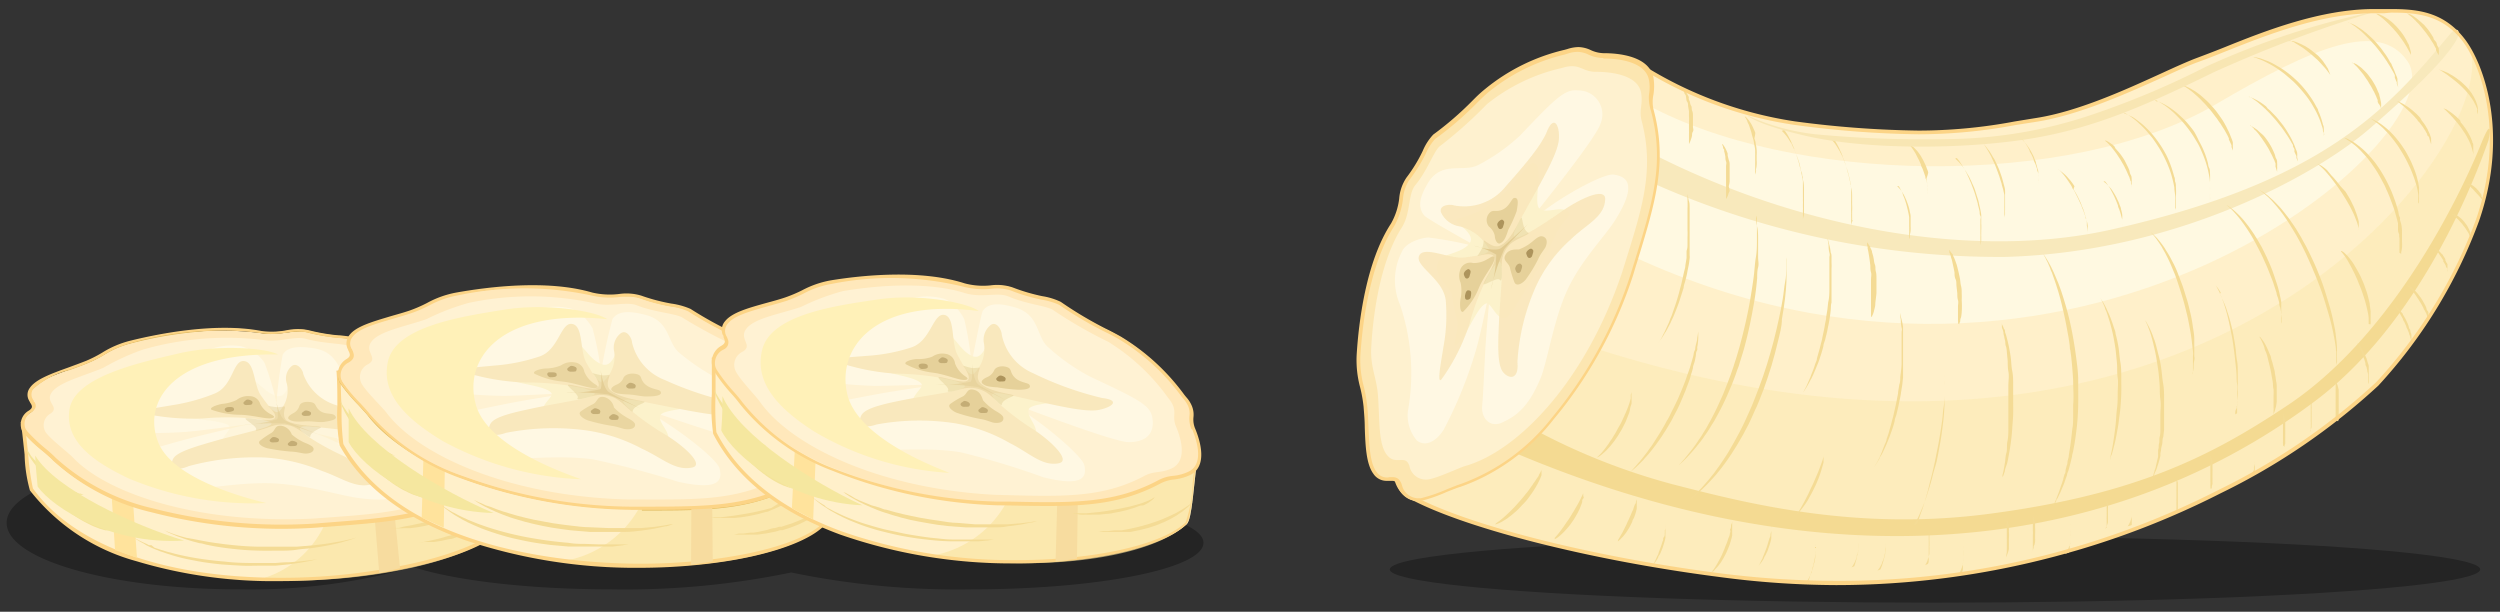 <svg xmlns="http://www.w3.org/2000/svg" viewBox="0 0 188 46"><rect x="0" y="0" width="188" height="46" fill="#333333" stroke="none"/><defs><style>.cls-1{isolation:isolate;}.cls-17,.cls-2,.cls-28{opacity:0.3;}.cls-3{fill:#fff0ca;}.cls-28,.cls-4{fill:#f9e39b;}.cls-14,.cls-19,.cls-4{opacity:0.6;}.cls-5{fill:#fcd486;}.cls-6{fill:#ffe8bb;}.cls-7{fill:#e0ba5c;}.cls-8{fill:#fff2d3;}.cls-9{fill:#fff8e3;}.cls-10{opacity:0.35;}.cls-11{fill:#fcf2cb;}.cls-12{fill:#f9e8bd;}.cls-13{fill:#e6d19a;}.cls-15{fill:#ad945c;}.cls-16{fill:#ead6a1;}.cls-18{fill:#d4bb78;}.cls-19,.cls-26{fill:#e4ce96;}.cls-20{fill:#f7dc9f;}.cls-21{fill:#ffe39c;}.cls-22{fill:#f4db95;}.cls-23{fill:#f4e39a;}.cls-24{fill:#f5e79f;}.cls-24,.cls-25,.cls-27{mix-blend-mode:soft-light;}.cls-25{fill:#fff1b8;fill-rule:evenodd;}.cls-27{fill:#fff9e1;}.cls-28{mix-blend-mode:multiply;}.cls-29{fill:#f4da92;}.cls-30{fill:#f8e9bc;}.cls-31{fill:#f8e6b3;}.cls-32{fill:#fce6b1;}.cls-33{fill:#fef1cf;}.cls-34{opacity:0.9;}.cls-35{fill:#f9e7bb;}.cls-36{fill:#e1ca90;}</style></defs><g class="cls-1"><g id="Layer_1" data-name="Layer 1"><ellipse class="cls-2" cx="145.51" cy="42.82" rx="41" ry="2.5"/><path class="cls-2" d="M73,37.32a62.2,62.2,0,0,0-13.5,1.27A62.13,62.13,0,0,0,46,37.32a71,71,0,0,0-11,.79c-1.9-2.18-8.76-3.79-17-3.79-9.66,0-17.5,2.24-17.5,5s7.84,5,17.5,5a45.13,45.13,0,0,0,13.07-1.68c3.07,1,8.6,1.68,14.93,1.68a61.51,61.51,0,0,0,13.5-1.27A61.57,61.57,0,0,0,73,44.32c9.67,0,17.5-1.57,17.5-3.5S82.68,37.32,73,37.32Z"/><path class="cls-3" d="M38.2,34.62c-.08,2.34.07,4.59-.28,5C33.93,43.82,9.61,47,2.36,36.8c-.19-.27-.38-3-.65-5,2-.05,10.38-1.71,10.38-1.71l21.47,2.18S37.13,34,38.2,34.62Z"/><path class="cls-4" d="M24.74,38.61c.76-2.46,8.82-6.34,8.82-6.34S37.13,34,38.2,34.62c-.08,2.34.07,4.59-.28,5-2.37,2.51-10.11,4.39-18.6,4A7.56,7.56,0,0,0,24.74,38.61Z"/><path class="cls-5" d="M10.25,42.2a15.25,15.25,0,0,1-8-5.32,10.91,10.91,0,0,1-.4-2.7c-.09-.8-.17-1.62-.27-2.36a.11.11,0,0,1,0-.11.12.12,0,0,1,.1,0C3.67,31.61,12,30,12.06,30h0l21.47,2.17h0c.14.07,3.59,1.71,4.65,2.37a.14.14,0,0,1,.07.12c0,.73,0,1.47,0,2.13,0,1.72,0,2.63-.29,2.91-2.14,2.27-9.58,4-16.93,4h0A35.69,35.69,0,0,1,10.25,42.2Zm23.27-9.8L12.09,30.23c-.54.11-8,1.58-10.22,1.7.09.71.17,1.48.25,2.22a18.64,18.64,0,0,0,.35,2.57c3.06,4.28,9.84,6.73,18.62,6.73h0a45.61,45.61,0,0,0,10.47-1.2c3-.73,5.3-1.74,6.26-2.77A8.13,8.13,0,0,0,38,36.75c0-.63,0-1.34,0-2C37,34.05,33.81,32.54,33.52,32.4Z"/><path class="cls-6" d="M37.66,33.12c-.49-.83.13-1.15-.88-2a16.61,16.61,0,0,0-5.24-3.6,39.47,39.47,0,0,1-4.72-1.92c-.52-.25-2.21-.21-3.65-.63-.92-.26-2.16.33-3.53.08a24.85,24.85,0,0,0-9.83.75c-1.5.37-2,1-3.23,1.48-1.66.68-3.63,1.16-4.2,2s.7,1.2-.1,1.75a1,1,0,0,0-.36,1.57c.46.6,1.79,1.63,2.16,2,2.83,3,10.24,5.53,19.65,5,5.16-.4,8.5-.54,11.81-2.61.76-.46,1.25-.29,2.12-.77C38.78,35.57,38.28,34.15,37.66,33.12Z"/><path class="cls-7" d="M10.52,38.16A15.61,15.61,0,0,1,4,34.59c-.13-.14-.4-.38-.72-.65a12.12,12.12,0,0,1-1.44-1.37,1,1,0,0,1-.23-.8,1.35,1.35,0,0,1,.6-.84c.37-.25.27-.42.11-.68a.84.84,0,0,1,0-1.05c.42-.62,1.6-1.05,2.84-1.5.46-.16.92-.33,1.37-.51a9.71,9.71,0,0,0,1.21-.62,7.18,7.18,0,0,1,2-.87,31.18,31.18,0,0,1,7.14-1,13.8,13.8,0,0,1,2.7.23,4.23,4.23,0,0,0,.73.06,8.27,8.27,0,0,0,1.24-.12,7.27,7.27,0,0,1,1-.09,1.93,1.93,0,0,1,.57.07,14.64,14.64,0,0,0,2.29.39,5.42,5.42,0,0,1,1.37.24A26.52,26.52,0,0,0,30.37,27c.34.12.69.24,1.19.44a16,16,0,0,1,5.05,3.43l.2.18a1.51,1.51,0,0,1,.66,1.25,1.54,1.54,0,0,0,.23.8,3.52,3.52,0,0,1,.62,2.35,1.19,1.19,0,0,1-.64.77,3.57,3.57,0,0,1-1.1.39,3.26,3.26,0,0,0-1,.38c-3.13,2-6.25,2.19-11,2.55l-.87.07c-.84,0-1.68.07-2.51.07h0A36.2,36.2,0,0,1,10.52,38.16ZM21.63,25a8.54,8.54,0,0,1-1.26.12,4.27,4.27,0,0,1-.74-.06,13.77,13.77,0,0,0-2.69-.23,31,31,0,0,0-7.12,1,7.47,7.47,0,0,0-2,.86,8.64,8.64,0,0,1-1.22.62c-.44.18-.91.36-1.37.52a6.33,6.33,0,0,0-2.8,1.46.77.77,0,0,0,0,.95c.16.26.3.51-.13.8a1.29,1.29,0,0,0-.57.79.9.9,0,0,0,.22.72,11.81,11.81,0,0,0,1.42,1.36c.32.27.59.51.73.66a15.35,15.35,0,0,0,6.44,3.54,36,36,0,0,0,10.67,1.51h0c.82,0,1.67,0,2.5-.07l.88-.07c4.7-.36,7.81-.6,10.92-2.54a3.2,3.2,0,0,1,1-.39,3.8,3.8,0,0,0,1.08-.38,1.09,1.09,0,0,0,.59-.71,3.34,3.34,0,0,0-.61-2.28,1.64,1.64,0,0,1-.24-.84,1.44,1.44,0,0,0-.63-1.19l-.2-.18a15.83,15.83,0,0,0-5-3.41c-.5-.2-.85-.32-1.19-.44a29.35,29.35,0,0,1-3.54-1.49,5.41,5.41,0,0,0-1.34-.23,14.75,14.75,0,0,1-2.3-.39,1.84,1.84,0,0,0-.55-.07A8.71,8.71,0,0,0,21.63,25Z"/><path class="cls-8" d="M36.37,33.08c-.46-.77.12-1.07-.82-1.9a15.28,15.28,0,0,0-4.84-3.35,39.84,39.84,0,0,1-4.35-1.78c-.48-.23-2-.19-3.36-.57-.85-.24-2,.31-3.25.08a22.84,22.84,0,0,0-9,.73,17.49,17.49,0,0,0-3,1.38c-1.53.63-3.33,1.08-3.86,1.84s.64,1.09-.09,1.59a1,1,0,0,0-.34,1.44c.42.55,1.65,1.48,2,1.84C8,37.1,14.86,39.42,23.52,39c4.76-.35,7.84-.46,10.9-2.35.7-.43,1.15-.27,1.95-.7C37.4,35.36,36.94,34,36.37,33.08Z"/><path class="cls-9" d="M20.79,30.28a21.09,21.09,0,0,0-.9-3,3,3,0,0,0-1.8-1.25,4.85,4.85,0,0,0-3.68,1A16,16,0,0,1,7.48,29.8,2.57,2.57,0,0,0,5.77,31c-.17.69.6,1.15,1.56,1.36a39.28,39.28,0,0,0,6.48.13c1.15-.07,4.93-.6,4.93-.6s-2.77.64-4.18,1-3.53,1-4.41,1.21-1.27,1-.52,1.54,1.69,1.16,4.14,1.19c1.4,0,4.48-.63,7-.47s4.83.92,6.26,1.1c3.16.41,3.19-.42,2.93-1.11s-4.34-3.18-6.39-3.8c1.81.42,8.38,2,9.46,1.93,1.66-.14,1.89-1.07,1.53-1.94s-1.36-1.09-4.91-2.22a15,15,0,0,1-3.3-1.69c-1-.67-.83-2.17-2.82-2.45-.87-.12-1.87-.19-2.27.49A33.65,33.65,0,0,0,20.79,30.28Z"/><g class="cls-10"><path class="cls-11" d="M26,34.69c.32-.59-.84-1.2-.65-1.74s3.45-.66,2.8-1.42c-.28-.34-3.83-.5-6-2.91-.46-.51-.37,1.45-1.4,1.14s-1.45-1.42-2.34-1.36-1.22,1.2-1.56,1.46a15.47,15.47,0,0,0-1.64.87c-.38.35-2.51.24-1.49.57s3.22.28,3.54.78c.19.29-1.41,1.36.18,1.6s5.76.76,6.6.76S25.91,34.88,26,34.69Z"/></g><path class="cls-12" d="M21,30.94c-.34.24-.78-.37-1.36-1.17s-.45-2.56-1.3-2.62-.8,1.89-2.21,2.45a14.22,14.22,0,0,1-3.18.87c-.72.13-2.92.44-2.25.6a17.76,17.76,0,0,0,4.54.4,20.8,20.8,0,0,1,4.41.07c.34.13,1.73.24-.37.8s-2.09.51-3.94,1.06c-2.07.61-2.32.94-2.4,1.33s.24.76,1.26.32A19.08,19.08,0,0,1,20,34.41a13.49,13.49,0,0,1,4.2,1c1.53.53,2.57,1.36,3.76,1,.93-.26-.82-1.52-2.22-2.16s-3.11-1.67-3.18-2,1.1-.15,1.79-.08c3.18.34,5.27.59,6.24.34s1.5-.8.12-.82a26.07,26.07,0,0,1-5.28-1.18,3.8,3.8,0,0,1-2.63-2.4c0-.24-.43-.89-.85-.59a1.2,1.2,0,0,0-.38,1.33A2.27,2.27,0,0,1,21,30.94Z"/><path class="cls-13" d="M23,34.11c-.26,0-.61-.13-1.12-.15a14.72,14.72,0,0,1-1.73-.24c-.37-.08-.88-.37-.57-.6a7,7,0,0,1,.82-.56c.33-.18.23-.6.77-.54a1,1,0,0,1,.77.65,3.8,3.8,0,0,0,.95.61c.27.11.62.25.68.42S23.5,34.09,23,34.11Z"/><g class="cls-14"><path class="cls-15" d="M20.35,33c-.18.14,0,.28.16.27.47,0,.43-.06.47-.17s-.18-.21-.33-.23S20.47,32.88,20.35,33Z"/></g><g class="cls-14"><path class="cls-15" d="M21.72,33.28c-.19.14,0,.28.16.27.48,0,.43-.06.47-.17s-.18-.21-.33-.23S21.84,33.19,21.72,33.28Z"/></g><path class="cls-13" d="M20.27,31.1a1.78,1.78,0,0,1-.7-.72.83.83,0,0,0-.78-.59,1.4,1.4,0,0,0-1,.29,3.05,3.05,0,0,1-1.07.29c-.4.07-1,.28-.82.44a6.55,6.55,0,0,0,2.06.38c1,0,2,.34,2.46.26S20.37,31.17,20.27,31.1Z"/><g class="cls-14"><path class="cls-15" d="M18.38,30.19c-.18.14,0,.28.15.27.47,0,.42-.07.46-.18s-.17-.21-.32-.23S18.5,30.09,18.38,30.19Z"/></g><g class="cls-14"><path class="cls-15" d="M17,30.66c-.24.12,0,.35.16.33.52-.07.45-.17.42-.29S17.14,30.58,17,30.66Z"/></g><path class="cls-16" d="M24.42,31.72c.48-.08,1-.17.79-.44s-.74-.07-1.15-.39-.24-.56-.65-.64-.82,0-.9.29a.89.89,0,0,1-.45.53c-.2.1-.53.32-.32.47s.49.19,1.14.15S23.93,31.79,24.42,31.72Z"/><g class="cls-14"><path class="cls-15" d="M22.76,31c-.18.14,0,.28.16.28.48,0,.43-.07.47-.18s-.18-.21-.33-.23S22.88,30.92,22.76,31Z"/></g><g class="cls-17"><path class="cls-18" d="M24.13,32.13c0,.09-.79.33-.8.7,0,.19-.72-.54-1.38-.78a2.41,2.41,0,0,0-1.52,0c-.43.14-1.32.49-1.18.25s-1.05-.82-.74-.85,1.7.27,2.06.07-.1-.68-.4-1c0,0,.39.09.7.1s.57-.12.56,0-.21.69.11,1C22.24,32.09,24.16,32,24.13,32.13Z"/></g><path class="cls-19" d="M21.47,31.64c.46.24,2.41,1,2.41,1s-2-.71-2.45-.8a21.16,21.16,0,0,0-3.1.13,11.45,11.45,0,0,0,2.51-.44c.17-.23-.09-1.45-.09-1.45S21,31.41,21.47,31.64Z"/><polygon class="cls-20" points="29.7 38.93 30.08 42.73 28.52 43.09 28.19 39.12 29.7 38.93"/><polygon class="cls-21" points="10.02 37.98 10.3 41.95 8.65 41.37 8.4 37.34 10.02 37.98"/><path class="cls-22" d="M31.47,40.76h.32l.37,0c.14,0,.3,0,.47,0l.56-.09.61-.13c.22,0,.43-.11.65-.18l.33-.11.33-.12.33-.13.31-.14.16-.07.15-.08.3-.16a5.34,5.34,0,0,0,.53-.33l.25-.16.21-.17.2-.16.16-.16.15-.13.11-.13c.14-.15.21-.24.21-.24l-.25.2-.13.11-.16.11-.17.13-.21.14-.23.14-.24.15-.27.14-.28.15-.29.14-.31.14-.31.13-.32.12a1.75,1.75,0,0,1-.32.12l-.32.12c-.21.06-.42.14-.63.19s-.41.12-.6.17l-.28.07-.26.06-.46.1-.36.07Z"/><path class="cls-22" d="M29.4,39.72l.07,0,.19,0a5.06,5.06,0,0,0,.72,0l.47,0,.53-.07.56-.1.57-.14.57-.16.53-.19a3.14,3.14,0,0,0,.49-.21l.43-.21.18-.11.16-.11a3.11,3.11,0,0,0,.25-.2l.14-.14,0-.06-.06,0-.16.12-.26.15-.36.16L34,38.7l-.5.17L33,39l-.56.15-.56.14-.54.12-.52.11-.46.08L30,39.7l-.3,0H29.4Z"/><path class="cls-23" d="M2,33.82l0,.06a.68.68,0,0,0,.07.17c0,.06.07.15.13.25s.12.2.2.31l.12.17.14.18c.09.12.2.24.31.37l.18.18.09.1.1.09.19.18.2.18c.14.12.29.22.43.33a1.37,1.37,0,0,0,.21.15l.22.14.43.24.2.1.2.07.18.07.17.05.15,0,.13,0,.25,0-.24-.09-.12,0-.13-.06L5.7,37,5.54,37l-.19-.1-.18-.11c-.13-.07-.26-.17-.4-.26l-.4-.3c-.14-.11-.28-.21-.41-.33l-.2-.17-.19-.17-.37-.35-.34-.34-.29-.31-.23-.27L2.16,34l-.1-.15Z"/><path class="cls-23" d="M3.65,36.85l.14.22a2.22,2.22,0,0,0,.17.24l.25.3.33.33.18.17.2.17.21.17.23.16c.15.11.3.22.46.32s.33.2.49.29l.25.13.24.12a3.67,3.67,0,0,0,.47.2l.23.09.21.06.2.06.18,0a1.18,1.18,0,0,0,.29,0l.26,0-.25-.09-.27-.1L8,39.75l-.19-.08-.19-.08-.21-.11c-.15-.06-.3-.15-.45-.22L6.44,39,6,38.7c-.16-.09-.31-.2-.46-.3l-.44-.31-.4-.31-.35-.28L4,37.24,3.83,37Z"/><path class="cls-22" d="M12.31,39.85l.15.08.17.1.25.11.31.13a3.35,3.35,0,0,0,.38.14c.26.1.57.2.91.3l.53.14c.18,0,.37.09.57.12.39.09.81.16,1.25.22s.88.11,1.34.15.93.06,1.4.07.93,0,1.39,0,.92,0,1.35-.07.86-.08,1.26-.14.77-.12,1.12-.19.65-.14.93-.21l.71-.2.45-.16.15,0-.16,0-.46.12-.71.15-.94.16-.54.07-.57.07-1.25.1-1.34,0H19.57c-.92,0-1.85-.09-2.71-.19-.43-.06-.85-.11-1.24-.18s-.76-.14-1.1-.21L14,40.44l-.43-.12-.38-.12-.32-.11L12.65,40l-.19-.08Z"/><path class="cls-22" d="M10,40.39l.14.09.16.11.23.14.28.15L11,41l.18.09.19.09.2.09.45.18.5.17.54.17c.37.11.77.21,1.18.29s.85.17,1.29.23.89.12,1.33.15.9.06,1.35.08.88,0,1.3,0,.83,0,1.21,0l1.09-.11.48-.07.43-.07.7-.13.44-.11.16,0-.16,0-.45.07-.7.08-.92.08q-.49,0-1.08.06c-.38,0-.79,0-1.2,0-.84,0-1.73,0-2.62-.11a25.93,25.93,0,0,1-2.6-.34c-.41-.08-.8-.16-1.18-.26l-.54-.14-.49-.15-.46-.15L11.39,41,11.2,41,11,40.89l-.16-.07-.3-.14-.23-.12-.17-.09Z"/><path class="cls-24" d="M13.84,40.65c-3.78-1.16-9.66-3.84-11.19-6.39,0,.62.1,1.31.18,2.33C4,38.22,8.42,41,13.84,40.65Z"/><path class="cls-25" d="M20.91,26.66c-.84-.48-4.49-.79-7.57-.06-2.93.69-7.75,1.74-8.12,4.21s2,4,4.46,5.17A24,24,0,0,0,20,37.83c.2,0-6.89-1.41-8.11-4.59C10.7,30.22,13,26.5,20.91,26.66Z"/><path class="cls-5" d="M2.18,30.87c.28-.19.24-.31.17-.46l-.08-.13-.09-.17a.86.86,0,0,1,.07-.95c.44-.64,1.63-1.07,2.88-1.52.46-.17.93-.34,1.38-.52a9.39,9.39,0,0,0,1.19-.61,7.3,7.3,0,0,1,2.06-.88c2.25-.56,6.52-1.39,9.9-.74a5.85,5.85,0,0,0,1.92-.06,4.08,4.08,0,0,1,1.63,0,13.92,13.92,0,0,0,2.26.39,5.46,5.46,0,0,1,1.42.25,26.89,26.89,0,0,0,3.49,1.47c.35.12.71.25,1.22.45a16.46,16.46,0,0,1,5.14,3.49l.15.14a2.64,2.64,0,0,1,.49.56,1.49,1.49,0,0,1,.2.73,1.53,1.53,0,0,0,.21.78h0c.43.72,1.29,2.46,0,3.19a4.42,4.42,0,0,1-1.13.4,2.87,2.87,0,0,0-1,.36c-3.15,2-6.28,2.21-11,2.57l-.88.07a39.1,39.1,0,0,1-12.36-1.15A16.57,16.57,0,0,1,4,34.64c-.13-.15-.41-.38-.72-.66A10.77,10.77,0,0,1,1.8,32.6a1.43,1.43,0,0,1-.15-.22A1.2,1.2,0,0,1,2.18,30.87Zm35.34,2.29a1.66,1.66,0,0,1-.24-.87,1.31,1.31,0,0,0-.17-.64,2.15,2.15,0,0,0-.44-.51L36.52,31a15.86,15.86,0,0,0-5-3.43c-.5-.21-.86-.33-1.2-.44a30.23,30.23,0,0,1-3.53-1.49,5.51,5.51,0,0,0-1.3-.22A15,15,0,0,1,23.13,25a3.55,3.55,0,0,0-1.48,0,6.54,6.54,0,0,1-2,.05,24.59,24.59,0,0,0-9.75.74,7.39,7.39,0,0,0-2,.85,9.36,9.36,0,0,1-1.23.63c-.45.19-.93.36-1.39.52a6.48,6.48,0,0,0-2.75,1.43.69.69,0,0,0,0,.89c0,.05,0,.1.08.14.11.21.16.47-.24.74a1,1,0,0,0-.46,1.23l.12.19a12.27,12.27,0,0,0,1.4,1.33,8.59,8.59,0,0,1,.75.68,16.25,16.25,0,0,0,7.28,3.8,38.92,38.92,0,0,0,12.24,1.15l.87-.07c4.69-.36,7.78-.59,10.87-2.52a3,3,0,0,1,1.07-.4,3.69,3.69,0,0,0,1-.37c1.17-.63.36-2.25,0-2.91Z"/><path class="cls-3" d="M62.68,34.13c-.3,2.53-.35,5-.74,5.34-4.49,4.25-29.74,5.57-36.24-6-.17-.31-.12-3.29-.21-5.46,2.05.11,10.8-1,10.8-1l21.84,4.19S61.64,33.32,62.68,34.13Z"/><path class="cls-4" d="M48.5,37.3c1-2.6,9.63-6.11,9.63-6.11s3.51,2.13,4.55,2.94c-.3,2.53-.35,5-.74,5.34-2.66,2.52-10.78,3.89-19.45,2.7A8,8,0,0,0,48.5,37.3Z"/><path class="cls-5" d="M35,40.63c-4.53-1.6-7.71-4-9.46-7.13a13.66,13.66,0,0,1-.17-2.95c0-.87,0-1.77-.06-2.57a.15.15,0,0,1,0-.11.14.14,0,0,1,.1,0h.34c2.51,0,10.37-1,10.45-1h0l21.83,4.18.05,0c.14.09,3.53,2.15,4.56,3a.13.13,0,0,1,.05.13c-.09.79-.16,1.59-.22,2.29-.17,1.87-.27,2.85-.56,3.13-1.93,1.82-7.64,3.1-13.89,3.1h0A40.33,40.33,0,0,1,35,40.63Zm23-9.31L36.29,27.14c-.46.06-8,1-10.46,1h-.2c0,.77,0,1.62.06,2.43a18.94,18.94,0,0,0,.13,2.82c4.69,8.38,18.27,9,22.32,9h0c6.18,0,11.81-1.25,13.69-3a9.33,9.33,0,0,0,.47-2.95c.06-.68.13-1.46.22-2.23C61.49,33.4,58.37,31.49,58.08,31.32Z"/><path class="cls-6" d="M62.26,32.45c-.43-.93.24-1.22-.71-2.28a16.82,16.82,0,0,0-5-4.34,42.24,42.24,0,0,1-4.67-2.48c-.51-.32-2.24-.43-3.69-1-.92-.37-2.25.17-3.63-.22-2.79-.8-6.66-.64-10.15,0-1.58.28-2.17.9-3.46,1.32-1.77.6-3.83,1-4.49,1.8s.61,1.35-.26,1.88a1.17,1.17,0,0,0-.52,1.67c.42.69,1.69,1.92,2,2.38,2.63,3.48,10,6.85,19.71,7.07,5.34,0,8.78.14,12.37-1.82.82-.44,1.3-.21,2.24-.65C63.18,35.21,62.8,33.62,62.26,32.45Z"/><path class="cls-7" d="M48.27,38.28h-.9A37.84,37.84,0,0,1,34.85,36c-3.29-1.27-5.86-3-7.22-4.78-.13-.16-.39-.44-.69-.77a13.21,13.21,0,0,1-1.35-1.6,1.23,1.23,0,0,1,.53-1.74c.4-.24.31-.44.18-.73a1,1,0,0,1,.08-1.13c.49-.64,1.74-1,3.06-1.38.48-.14,1-.28,1.45-.44a10.59,10.59,0,0,0,1.29-.56,7.18,7.18,0,0,1,2.17-.77,33,33,0,0,1,5.59-.52,16.89,16.89,0,0,1,4.58.55,4.35,4.35,0,0,0,1.19.15c.29,0,.57,0,.84,0l.71,0a2.54,2.54,0,0,1,.9.14,13.92,13.92,0,0,0,2.31.61,5,5,0,0,1,1.39.39,28.65,28.65,0,0,0,3.48,1.9c.34.16.69.32,1.18.58a16.4,16.4,0,0,1,4.87,4.13l.19.22a1.68,1.68,0,0,1,.56,1.4,1.88,1.88,0,0,0,.16.9,3.85,3.85,0,0,1,.42,2.6,1.31,1.31,0,0,1-.72.76,3.77,3.77,0,0,1-1.16.33,2.91,2.91,0,0,0-1.08.32c-3.12,1.7-6.13,1.83-10.37,1.83H48.27Zm-1.72-16c-.27,0-.55,0-.84,0a4.45,4.45,0,0,1-1.21-.15,16.79,16.79,0,0,0-4.56-.55,32.84,32.84,0,0,0-5.58.52,7.37,7.37,0,0,0-2.14.76,9,9,0,0,1-1.31.57c-.47.16-1,.3-1.45.44-1.3.38-2.54.73-3,1.34a.88.88,0,0,0-.07,1c.14.29.26.57-.21.85a1.13,1.13,0,0,0-.5,1.61A13,13,0,0,0,27,30.35c.3.33.56.61.69.78a16.5,16.5,0,0,0,7.18,4.74,37.75,37.75,0,0,0,12.49,2.32h2c4.22,0,7.22-.13,10.33-1.82a3.09,3.09,0,0,1,1.1-.33A3.83,3.83,0,0,0,62,35.72a1.23,1.23,0,0,0,.67-.71,3.75,3.75,0,0,0-.41-2.54,1.9,1.9,0,0,1-.17-.93,1.59,1.59,0,0,0-.54-1.34L61.32,30a16.21,16.21,0,0,0-4.84-4.11c-.49-.26-.84-.42-1.18-.58a28.41,28.41,0,0,1-3.49-1.91A5.38,5.38,0,0,0,50.45,23a14.28,14.28,0,0,1-2.32-.61,2.36,2.36,0,0,0-.87-.14Z"/><path class="cls-8" d="M60.94,32.3c-.4-.87.22-1.14-.67-2.13a15.69,15.69,0,0,0-4.65-4,38.77,38.77,0,0,1-4.31-2.29c-.47-.3-2.07-.39-3.39-.91-.85-.34-2.07.17-3.35-.19a22.36,22.36,0,0,0-9.33,0A17.91,17.91,0,0,0,32.07,24c-1.62.56-3.51.89-4.12,1.67s.55,1.23-.25,1.71a1.06,1.06,0,0,0-.47,1.53c.38.63,1.55,1.74,1.86,2.16,2.41,3.17,9.19,6.26,18.12,6.49,4.92,0,8.09.17,11.41-1.62.75-.4,1.2-.18,2.07-.58C61.79,34.86,61.44,33.38,60.94,32.3Z"/><path class="cls-9" d="M45.2,28a23.26,23.26,0,0,0-.64-3.31c-.17-.32-.9-1.37-1.74-1.51a4.84,4.84,0,0,0-3.87.8,15.83,15.83,0,0,1-7.36,2.36,2.64,2.64,0,0,0-1.86,1.14c-.24.72.51,1.29,1.48,1.6a37.8,37.8,0,0,0,6.63.69c1.19,0,5.11-.23,5.11-.23s-2.89.45-4.37.73-3.72.78-4.64.93-1.4.94-.67,1.62,1.62,1.41,4.13,1.65c1.44.15,4.65-.3,7.22.08A64.12,64.12,0,0,1,51,36.23c3.2.71,3.31-.18,3.11-1s-4.17-3.81-6.22-4.66c1.82.62,8.42,2.91,9.54,2.9,1.71,0,2-1,1.74-2s-1.3-1.29-4.83-2.81a16.37,16.37,0,0,1-3.23-2.11c-1-.82-.65-2.42-2.68-2.9-.87-.21-1.9-.37-2.37.34A39,39,0,0,0,45.2,28Z"/><path class="cls-11" d="M50.17,33.17c.39-.62-.75-1.38-.51-1.94s3.6-.42,3-1.31c-.25-.38-3.88-.86-5.9-3.65-.42-.59-.5,1.53-1.54,1.11S43.87,25.72,43,25.71s-1.37,1.2-1.74,1.45a14.91,14.91,0,0,0-1.76.8c-.42.34-2.6.05-1.58.49s3.28.58,3.56,1.14c.17.33-1.57,1.36,0,1.76s5.84,1.31,6.71,1.38S50,33.37,50.17,33.17Z"/><path class="cls-12" d="M45.4,28.68c-.37.23-.76-.47-1.29-1.37s-.22-2.82-1.09-2.95-1,2-2.49,2.46a13.83,13.83,0,0,1-3.35.67c-.75.08-3,.22-2.36.46a17,17,0,0,0,4.62.81,21.78,21.78,0,0,1,4.53.45c.33.17,1.75.42-.46.84s-2.19.38-4.15.81c-2.17.48-2.46.82-2.57,1.24s.17.84,1.26.45a18.48,18.48,0,0,1,6-.19,12.76,12.76,0,0,1,4.22,1.38c1.53.7,2.51,1.69,3.77,1.42,1-.2-.7-1.71-2.08-2.52s-3-2.08-3.08-2.42,1.14-.07,1.84.06c3.23.64,5.35,1.1,6.37.91s1.62-.75.21-.88A25,25,0,0,1,50,28.58a4,4,0,0,1-2.47-2.82c0-.27-.36-1-.83-.71a1.36,1.36,0,0,0-.51,1.41A2.55,2.55,0,0,1,45.4,28.68Z"/><path class="cls-16" d="M47.13,32.28c-.27,0-.62-.19-1.15-.26a14.26,14.26,0,0,1-1.75-.4c-.37-.12-.86-.48-.53-.7a6.25,6.25,0,0,1,.9-.53c.36-.18.29-.64.84-.53a1,1,0,0,1,.73.78,4,4,0,0,0,.92.73c.26.15.61.32.66.52S47.64,32.3,47.13,32.28Z"/><g class="cls-14"><path class="cls-15" d="M44.51,30.83c-.2.14,0,.3.14.31.49,0,.44,0,.49-.15s-.16-.24-.31-.28S44.64,30.74,44.51,30.83Z"/></g><g class="cls-14"><path class="cls-15" d="M45.89,31.27c-.21.14,0,.3.13.31.5,0,.45,0,.5-.15s-.16-.24-.31-.28S46,31.18,45.89,31.27Z"/></g><path class="cls-16" d="M44.6,28.79a1.93,1.93,0,0,1-.66-.84.84.84,0,0,0-.74-.7,1.39,1.39,0,0,0-1,.22,3.07,3.07,0,0,1-1.13.24c-.41,0-1.08.21-.88.39a6,6,0,0,0,2.08.59c1,.1,2.06.55,2.5.49S44.69,28.87,44.6,28.79Z"/><g class="cls-14"><path class="cls-15" d="M42.74,27.64c-.2.14,0,.3.13.31.49,0,.44,0,.49-.16s-.15-.24-.31-.27S42.87,27.55,42.74,27.64Z"/></g><g class="cls-14"><path class="cls-15" d="M41.26,28c-.26.11,0,.38.13.37.54,0,.49-.14.46-.27S41.44,28,41.26,28Z"/></g><path class="cls-16" d="M48.8,29.81c.5,0,1.09-.09.85-.4-.11-.14-.75-.14-1.15-.53s-.18-.62-.6-.74-.85,0-1,.24a.9.9,0,0,1-.5.53c-.22.09-.58.3-.37.48s.48.24,1.16.27S48.29,29.85,48.8,29.81Z"/><g class="cls-14"><path class="cls-15" d="M47.17,28.91c-.2.14,0,.3.14.31.49,0,.44,0,.49-.15s-.16-.25-.32-.28S47.3,28.81,47.17,28.91Z"/></g><g class="cls-17"><path class="cls-18" d="M48.47,30.23c0,.1-.85.29-.89.7,0,.2-.69-.65-1.34-1a2.5,2.5,0,0,0-1.55-.18c-.46.12-1.41.43-1.25.18s-1-1-.67-1,1.72.43,2.1.25,0-.75-.32-1.13c0,0,.39.13.71.17s.6-.08.58,0c-.06.25-.28.73,0,1.06C46.53,30,48.51,30.13,48.47,30.23Z"/></g><path class="cls-26" d="M45.78,29.48c.45.29,2.39,1.25,2.39,1.25s-2-.93-2.45-1.07a19,19,0,0,0-3.19-.12,11,11,0,0,0,2.62-.27c.19-.24,0-1.58,0-1.58S45.32,29.19,45.78,29.48Z"/><polygon class="cls-20" points="53.56 38.06 53.6 42.21 51.97 42.47 51.99 38.14 53.56 38.06"/><polygon class="cls-21" points="33.45 35.36 33.37 39.68 31.71 38.93 31.84 34.53 33.45 35.36"/><path class="cls-22" d="M55.21,40.2l.33,0h.38a4.33,4.33,0,0,0,.5,0c.18,0,.37,0,.58,0l.65-.09.69-.14.34-.1.18,0,.17-.06.35-.11.34-.13.33-.13.31-.15a5.21,5.21,0,0,0,.58-.31l.26-.16.24-.16.21-.15.18-.15.16-.14.12-.12.24-.24-.27.2-.14.1-.17.11-.2.13-.22.13-.24.14-.27.13c-.18.1-.38.18-.58.27l-.31.13-.33.13-.33.11-.34.11-.17.06-.17,0-.34.1c-.23,0-.45.12-.67.16L57,40l-.29.05-.28,0-.49.07-.37,0Z"/><path class="cls-22" d="M53.18,38.9l.06,0,.09,0,.12,0,.31.05.42,0h.5l.55,0,.58-.06.6-.1.6-.13.57-.16c.18,0,.35-.12.52-.18a4.68,4.68,0,0,0,.45-.2,4.13,4.13,0,0,0,.37-.2,2.21,2.21,0,0,0,.26-.19l.16-.14,0-.06-.06,0-.18.11-.28.14-.38.15L58,38.2l-.52.14-.56.13-.59.12-.59.1-.57.09-1,.12-.41,0h-.59Z"/><path class="cls-23" d="M25.62,30.18l0,.06a1.37,1.37,0,0,0,.05.19c0,.07.07.17.12.27a3.7,3.7,0,0,0,.17.35l.11.19.12.2a4.65,4.65,0,0,0,.29.43l.16.21a1.84,1.84,0,0,0,.17.22l.18.21.2.21a5,5,0,0,0,.4.4,1.81,1.81,0,0,0,.21.18l.21.18a3.93,3.93,0,0,0,.42.29l.2.13.2.1.18.09.17.07.15.06.14,0,.25.06-.24-.11-.25-.14L29.09,34l-.16-.12-.18-.12-.19-.14-.38-.31-.39-.36-.39-.4-.19-.2-.18-.2-.34-.41c-.11-.14-.22-.26-.31-.39l-.14-.19L26.11,31l-.21-.32-.16-.25Z"/><path class="cls-23" d="M27,33.6l.12.24a2.09,2.09,0,0,0,.16.27l.22.34.3.38L28,35l.18.2.2.2.21.21c.15.12.3.26.46.38s.31.24.47.36l.24.16.24.15a3.67,3.67,0,0,0,.47.26l.22.11.22.1.19.08.19.06.3.09.26.06-.24-.11c-.08,0-.18-.08-.28-.14l-.17-.08L31,37l-.2-.11-.21-.13-.44-.28-.46-.33-.45-.35c-.16-.12-.3-.25-.45-.37s-.29-.25-.42-.38l-.19-.18L28,34.69l-.32-.34-.27-.3-.19-.24Z"/><path class="cls-22" d="M35.62,37.59l.15.09.17.12.24.14.31.17.37.18c.26.13.57.26.9.39l.53.2c.19.06.38.13.58.18.4.13.82.24,1.26.34s.9.2,1.37.28,1,.14,1.43.2l1.43.12.71,0h.69c.45,0,.89,0,1.3,0s.81-.06,1.17-.1.68-.1,1-.15l.75-.16c.2,0,.36-.09.47-.12l.17-.05-.17,0-.48.09-.75.11-1,.09-.56,0H45.76l-1.38-.06c-.47,0-1-.07-1.42-.12s-1-.12-1.42-.19l-1.36-.25c-.43-.1-.86-.19-1.25-.3l-.58-.17-.53-.16-.49-.17-.43-.17L36.52,38l-.31-.15L36,37.77l-.19-.1Z"/><path class="cls-22" d="M33.21,38l.13.11.15.13.22.16a3.15,3.15,0,0,0,.27.19l.16.11.18.11.19.11.2.12.44.23.5.23.54.23c.37.14.76.28,1.18.41s.85.26,1.3.36.9.2,1.36.28.92.14,1.37.2l1.34.12c.44,0,.86,0,1.26,0l1.12,0,.5,0,.45,0,.73-.09.47-.07.16,0-.17,0-.47,0-.72,0h-1L44,40.9c-.39,0-.81,0-1.24-.08-.86-.07-1.78-.18-2.68-.34a23.17,23.17,0,0,1-2.64-.6c-.41-.12-.81-.24-1.18-.38-.19-.06-.37-.13-.54-.2l-.5-.2-.45-.21-.21-.1-.19-.1-.18-.1L34,38.5l-.28-.17-.23-.15-.16-.11Z"/><path class="cls-24" d="M37.12,38.58c-3.78-1.58-9.55-5-10.9-7.87,0,.67,0,1.43,0,2.54C27.2,35.1,31.53,38.45,37.12,38.58Z"/><path class="cls-25" d="M45.66,24c-.82-.59-4.53-1.23-7.76-.71-3.07.5-8.11,1.22-8.72,3.87s1.69,4.53,4.1,6a23.63,23.63,0,0,0,10.4,2.88c.2,0-7-2.12-7.91-5.66C34.85,27,37.6,23.19,45.66,24Z"/><path class="cls-5" d="M26.06,27c.29-.18.27-.32.21-.48a1,1,0,0,0-.07-.15,1.54,1.54,0,0,0-.08-.19,1,1,0,0,1,.17-1c.51-.65,1.76-1,3.09-1.4.48-.14,1-.28,1.46-.44a10.41,10.41,0,0,0,1.28-.56A7.3,7.3,0,0,1,34.31,22c2.36-.42,6.82-1,10.23,0a5.8,5.8,0,0,0,2,.11,3.85,3.85,0,0,1,1.68.12,14.18,14.18,0,0,0,2.27.6,5.42,5.42,0,0,1,1.44.4,28.6,28.6,0,0,0,3.45,1.89c.34.16.7.33,1.21.59a16.47,16.47,0,0,1,5,4.22l.14.16a2.45,2.45,0,0,1,.46.65,1.64,1.64,0,0,1,.13.81,1.81,1.81,0,0,0,.15.86h0c.38.81,1.1,2.77-.34,3.44a4,4,0,0,1-1.2.34,2.89,2.89,0,0,0-1,.31c-3.42,1.86-6.65,1.85-11.55,1.84h-.9a38.36,38.36,0,0,1-12.59-2.29,16.8,16.8,0,0,1-7.25-4.84c-.13-.17-.39-.45-.69-.77a12.12,12.12,0,0,1-1.35-1.62,1.26,1.26,0,0,1-.13-.26A1.33,1.33,0,0,1,26.06,27Zm36.06,5.49a1.84,1.84,0,0,1-.17-1,1.41,1.41,0,0,0-.12-.71,2.46,2.46,0,0,0-.4-.59l-.15-.16a16.34,16.34,0,0,0-4.85-4.14c-.5-.26-.85-.42-1.2-.58a28,28,0,0,1-3.48-1.9,4.93,4.93,0,0,0-1.32-.36,13.83,13.83,0,0,1-2.34-.62,3.68,3.68,0,0,0-1.52-.09,6.1,6.1,0,0,1-2.1-.12,23.89,23.89,0,0,0-10.07,0,7.06,7.06,0,0,0-2.12.75,9.84,9.84,0,0,1-1.32.57c-.48.16-1,.31-1.47.45-1.28.37-2.49.72-2.95,1.31a.8.8,0,0,0-.06,1,1.22,1.22,0,0,1,.07.17c.09.23.13.51-.31.78a1.07,1.07,0,0,0-.58,1.28l.1.22a12.48,12.48,0,0,0,1.32,1.56c.31.33.57.62.71.8a16.33,16.33,0,0,0,7.12,4.73A37.56,37.56,0,0,0,47.36,38.1h.91c4.84,0,8,0,11.38-1.81A3.51,3.51,0,0,1,60.79,36a3.62,3.62,0,0,0,1.11-.31c1.26-.58.57-2.4.22-3.15Z"/><path class="cls-3" d="M90.1,34c-.35,2.56-.45,5-.85,5.41-4.51,4.24-29.37,5.1-35.5-6.82-.16-.32,0-3.35-.08-5.56,2,.16,10.65-.77,10.65-.77L85.7,30.89S89.11,33.13,90.1,34Z"/><path class="cls-4" d="M76.09,36.92c1-2.62,9.61-6,9.61-6s3.41,2.24,4.4,3.08c-.35,2.56-.45,5-.85,5.41-2.67,2.51-10.69,3.75-19.19,2.38A7.93,7.93,0,0,0,76.09,36.92Z"/><path class="cls-5" d="M63.18,40.2c-4.64-1.71-7.85-4.26-9.55-7.58a14.87,14.87,0,0,1-.1-3c0-.89,0-1.8,0-2.62a.16.16,0,0,1,0-.11.12.12,0,0,1,.1,0h.55c2.67,0,10-.78,10.08-.79h0l21.38,4.67,0,0c.13.09,3.42,2.25,4.41,3.09a.11.11,0,0,1,0,.12c-.11.81-.2,1.62-.28,2.33-.2,1.89-.32,2.89-.61,3.16-1.85,1.74-7,2.9-12.87,2.9h0A39.21,39.21,0,0,1,63.18,40.2ZM85.65,31,64.31,26.37c-.45,0-7.47.79-10.08.79h-.42c0,.78,0,1.64,0,2.48a22.23,22.23,0,0,0,.06,2.86c1.67,3.26,4.84,5.77,9.4,7.45a39,39,0,0,0,13.21,2.17c5.78,0,10.88-1.14,12.68-2.83a9.77,9.77,0,0,0,.53-3c.08-.69.16-1.48.27-2.26C89,33.2,85.93,31.21,85.65,31Z"/><path class="cls-6" d="M89.74,32.26c-.41-1,.26-1.25-.66-2.34a16.64,16.64,0,0,0-4.86-4.51,40,40,0,0,1-4.53-2.61c-.5-.33-2.2-.47-3.6-1.07-.9-.4-2.22.12-3.58-.3-2.72-.87-6.53-.78-10-.22-1.55.26-2.15.88-3.43,1.29-1.75.57-3.78.89-4.45,1.74s.56,1.39-.31,1.91a1.18,1.18,0,0,0-.54,1.68c.39.71,1.61,2,1.94,2.46,2.5,3.58,9.68,7.15,19.22,7.56,5.25.11,8.63.3,12.2-1.62.82-.43,1.29-.19,2.22-.61C90.58,35.07,90.24,33.45,89.74,32.26Z"/><path class="cls-3" d="M75.84,37.91H75a36,36,0,0,1-12.26-2.6,16.14,16.14,0,0,1-7-5c-.12-.17-.37-.46-.66-.79a14,14,0,0,1-1.29-1.66,1.27,1.27,0,0,1,.56-1.75c.41-.24.32-.45.2-.75a1,1,0,0,1,.1-1.15c.5-.63,1.73-1,3-1.34.48-.13,1-.26,1.44-.42a9.13,9.13,0,0,0,1.28-.54,6.91,6.91,0,0,1,2.15-.74,32.16,32.16,0,0,1,5-.43,16.6,16.6,0,0,1,5,.65,4.23,4.23,0,0,0,1.3.17l.69,0,.6,0a2.38,2.38,0,0,1,1,.16,13.21,13.21,0,0,0,2.26.67,4.66,4.66,0,0,1,1.36.42,29.1,29.1,0,0,0,3.37,2c.34.16.68.33,1.16.6a16.24,16.24,0,0,1,4.69,4.3l.18.22a1.73,1.73,0,0,1,.52,1.44,1.89,1.89,0,0,0,.14.91c.34.82,1,2.79-.38,3.42a3.82,3.82,0,0,1-1.15.31,2.76,2.76,0,0,0-1.06.3C84.57,37.68,82,38,78.77,38h0C77.85,38,76.88,37.94,75.84,37.91ZM74.52,21.63l-.69,0a4.43,4.43,0,0,1-1.33-.17,16.39,16.39,0,0,0-4.94-.65,31.92,31.92,0,0,0-5,.43,6.79,6.79,0,0,0-2.13.73,8.92,8.92,0,0,1-1.3.55c-.47.15-1,.29-1.43.42-1.3.36-2.52.7-3,1.31a.92.92,0,0,0-.09,1.06c.13.3.24.58-.23.86a1.15,1.15,0,0,0-.53,1.62,13.84,13.84,0,0,0,1.28,1.65,9.79,9.79,0,0,1,.66.8,16.28,16.28,0,0,0,7,5A35.82,35.82,0,0,0,75,37.8l.88,0c1,0,2,0,2.92,0h0c3.24,0,5.78-.28,8.37-1.68a3,3,0,0,1,1.1-.31,3.67,3.67,0,0,0,1.12-.31c1.31-.59.67-2.5.33-3.29a2.06,2.06,0,0,1-.14-1,1.68,1.68,0,0,0-.5-1.38l-.19-.22a15.92,15.92,0,0,0-4.66-4.28c-.48-.27-.82-.44-1.15-.6a27.25,27.25,0,0,1-3.38-2,5.08,5.08,0,0,0-1.33-.4,14,14,0,0,1-2.27-.67,2.29,2.29,0,0,0-.95-.16Z"/><path class="cls-8" d="M88.44,32.08c-.38-.89.24-1.16-.61-2.18a15.57,15.57,0,0,0-4.48-4.19,34.29,34.29,0,0,1-4.18-2.41c-.46-.3-2-.43-3.32-1-.83-.36-2,.13-3.29-.26-2.5-.79-6-.68-9.17-.15a17,17,0,0,0-3.15,1.19c-1.61.54-3.48.84-4.1,1.62s.52,1.26-.28,1.74a1.09,1.09,0,0,0-.5,1.54c.36.65,1.48,1.8,1.78,2.23,2.3,3.27,8.89,6.54,17.67,7,4.84.12,8,.32,11.26-1.43.75-.39,1.19-.17,2.05-.56C89.22,34.69,88.91,33.19,88.44,32.08Z"/><path class="cls-9" d="M73.06,27.36A24.19,24.19,0,0,0,72.51,24c-.16-.34-.85-1.42-1.68-1.57a4.6,4.6,0,0,0-3.82.74,15.6,15.6,0,0,1-7.3,2.26,2.65,2.65,0,0,0-1.86,1.11c-.25.74.47,1.33,1.42,1.66a34.62,34.62,0,0,0,6.51.82c1.17,0,5-.13,5-.13s-2.86.41-4.31.66-3.68.72-4.59.86-1.39.93-.7,1.63,1.57,1.46,4,1.76c1.41.17,4.58-.22,7.1.22a59.39,59.39,0,0,1,6.18,1.87c3.13.79,3.26-.12,3.08-.91s-4-3.95-6-4.86c1.78.66,8.22,3.12,9.32,3.13,1.68,0,2-1,1.76-2-.23-.85-1.25-1.33-4.69-2.95a15.25,15.25,0,0,1-3.13-2.21c-.92-.84-.58-2.47-2.56-3-.86-.23-1.86-.41-2.34.3C73.75,23.72,73.06,27.36,73.06,27.36Z"/><path class="cls-11" d="M77.82,32.76c.4-.62-.7-1.42-.45-2s3.55-.35,3-1.26c-.25-.4-3.8-1-5.72-3.83-.41-.61-.54,1.55-1.55,1.1S71.8,25.07,70.9,25s-1.37,1.19-1.74,1.43-1.34.44-1.76.78-2.56,0-1.56.48,3.21.65,3.48,1.22c.15.34-1.58,1.36,0,1.79s5.71,1.44,6.57,1.53S77.69,33,77.82,32.76Z"/><path class="cls-12" d="M73.24,28.1c-.37.23-.74-.49-1.24-1.42s-.15-2.87-1-3-1,2-2.51,2.46a13.46,13.46,0,0,1-3.3.62c-.74.07-3,.17-2.34.42a16.87,16.87,0,0,0,4.53.92,20,20,0,0,1,4.44.54c.32.18,1.71.45-.47.84s-2.17.34-4.1.74c-2.15.46-2.44.8-2.56,1.22s.15.85,1.23.48a17.7,17.7,0,0,1,5.89-.09,12.43,12.43,0,0,1,4.13,1.49c1.48.74,2.43,1.76,3.67,1.52,1-.19-.65-1.76-2-2.61s-2.94-2.17-3-2.51,1.12-.06,1.81.1c3.16.71,5.23,1.21,6.24,1s1.61-.73.22-.89a24.85,24.85,0,0,1-5.18-1.86,4,4,0,0,1-2.37-2.92c0-.26-.33-1-.8-.73A1.41,1.41,0,0,0,74,25.86,2.62,2.62,0,0,1,73.24,28.1Z"/><path class="cls-13" d="M74.85,31.8c-.26,0-.6-.21-1.11-.29A12.52,12.52,0,0,1,72,31.06c-.36-.12-.84-.5-.5-.71a6.14,6.14,0,0,1,.89-.53c.36-.17.3-.64.84-.51s.62.63.7.8a4.13,4.13,0,0,0,.89.76c.25.15.6.34.63.54S75.36,31.83,74.85,31.8Z"/><g class="cls-14"><path class="cls-15" d="M72.32,30.27c-.21.14,0,.31.12.32.48,0,.44,0,.49-.14s-.15-.25-.3-.29S72.45,30.18,72.32,30.27Z"/></g><g class="cls-14"><path class="cls-15" d="M73.66,30.75c-.21.13,0,.3.12.31.49,0,.44,0,.5-.14s-.15-.24-.31-.29S73.79,30.66,73.66,30.75Z"/></g><path class="cls-13" d="M72.45,28.2a2,2,0,0,1-.63-.86.83.83,0,0,0-.71-.73,1.33,1.33,0,0,0-1,.21A2.82,2.82,0,0,1,69,27c-.41,0-1.08.2-.88.39a5.71,5.71,0,0,0,2,.63c1,.12,2,.6,2.45.55S72.54,28.28,72.45,28.2Z"/><g class="cls-14"><path class="cls-15" d="M70.65,27c-.2.14,0,.3.12.31.48,0,.43,0,.49-.15s-.15-.24-.3-.28S70.78,26.9,70.65,27Z"/></g><g class="cls-14"><path class="cls-15" d="M69.19,27.37c-.26.1,0,.38.12.38.53,0,.47-.14.45-.27S69.36,27.3,69.19,27.37Z"/></g><path class="cls-13" d="M76.56,29.31c.5,0,1.07-.06.84-.39-.1-.14-.73-.15-1.11-.55s-.17-.64-.58-.77-.83,0-.94.23a1,1,0,0,1-.51.52c-.22.09-.58.3-.38.49s.47.25,1.13.29A13.47,13.47,0,0,0,76.56,29.31Z"/><path class="cls-15" d="M75,28.37c-.2.14,0,.3.13.32.48,0,.44,0,.49-.15s-.15-.25-.3-.29S75.1,28.28,75,28.37Z"/><g class="cls-17"><path class="cls-18" d="M76.22,29.74c0,.09-.84.28-.89.69,0,.21-.66-.67-1.3-1a2.29,2.29,0,0,0-1.52-.22c-.45.11-1.39.4-1.22.15s-1-1-.65-1,1.69.47,2.06.29,0-.76-.28-1.16a5,5,0,0,0,.69.19c.33,0,.59-.07.57,0-.07.26-.29.74,0,1.08C74.32,29.5,76.26,29.64,76.22,29.74Z"/></g><path class="cls-19" d="M73.59,28.93c.44.3,2.33,1.31,2.33,1.31s-1.93-1-2.39-1.13a17.77,17.77,0,0,0-3.13-.19A10.49,10.49,0,0,0,73,28.7c.2-.24.08-1.6.08-1.6S73.15,28.62,73.59,28.93Z"/><polygon class="cls-20" points="81.05 37.8 80.99 42.01 79.38 42.24 79.5 37.84 81.05 37.8"/><polygon class="cls-21" points="61.33 34.67 61.15 39.06 59.55 38.23 59.77 33.8 61.33 34.67"/><path class="cls-22" d="M82.62,40l.32,0h.87l.58,0,.32,0,.32,0,.68-.14c.23-.06.47-.11.7-.18l.34-.11.34-.12.32-.14a1.83,1.83,0,0,0,.32-.14,6.06,6.06,0,0,0,.57-.3,2.26,2.26,0,0,0,.26-.16l.23-.16a1.59,1.59,0,0,0,.21-.15l.18-.15.16-.13a.68.68,0,0,0,.12-.12l.23-.23-.26.19-.14.1-.17.11-.19.12-.22.13-.24.14-.27.13c-.17.09-.37.17-.57.26l-.31.13-.32.12-.33.11-.34.11-.68.19-.66.15-.63.12-.29,0-.27,0-.48.06-.38,0Z"/><path class="cls-22" d="M80.65,38.64l.07,0,.08,0,.11,0,.32.06a2.54,2.54,0,0,0,.41,0,3.88,3.88,0,0,0,.49,0l.54,0,.58-.06c.2,0,.39-.05.59-.09a5.6,5.6,0,0,0,.59-.12,4.58,4.58,0,0,0,.56-.15,5.3,5.3,0,0,0,.52-.17l.24-.09L86,38l.37-.2.26-.19a1.08,1.08,0,0,0,.15-.14l.05-.05-.06,0-.17.11a2.51,2.51,0,0,1-.28.13l-.38.15-.45.14-.52.14-.56.12-.57.11-.59.1-.56.08-1,.1h-.72l-.2,0Z"/><path class="cls-23" d="M53.75,29.25a.31.31,0,0,1,0,.07,1.32,1.32,0,0,0,0,.18,1.37,1.37,0,0,0,.1.28,2.14,2.14,0,0,0,.16.35,1.86,1.86,0,0,0,.1.2,2.12,2.12,0,0,0,.11.21c.08.14.18.28.27.43s.1.15.16.22a1.77,1.77,0,0,0,.16.22,9.14,9.14,0,0,0,.74.85l.2.2.21.18c.13.11.27.22.4.31l.2.13.19.11.18.1.17.07a1.06,1.06,0,0,0,.28.1l.25.07-.23-.12-.25-.14-.15-.1-.16-.11a1.09,1.09,0,0,1-.17-.13l-.18-.15-.19-.15-.18-.18c-.13-.11-.25-.24-.38-.37l-.37-.41c-.12-.13-.24-.28-.35-.42s-.23-.28-.33-.42-.21-.27-.29-.4l-.14-.19-.12-.18-.2-.32c-.06-.1-.1-.19-.14-.26S53.75,29.25,53.75,29.25Z"/><path class="cls-23" d="M55,32.75l.11.25a2.41,2.41,0,0,0,.14.28l.22.34a4.14,4.14,0,0,0,.28.39l.16.2.18.21.19.2.21.21.43.4.23.19.23.18.23.17.23.16c.16.1.31.2.46.28l.22.12.21.1.19.09.18.06a1.75,1.75,0,0,0,.3.1l.26.07-.24-.12c-.08,0-.17-.09-.27-.14L59,36.4l-.18-.11L58.45,36l-.21-.15L58,35.74l-.44-.35-.22-.18L57.14,35c-.15-.12-.29-.25-.43-.38s-.28-.26-.4-.39l-.19-.19L56,33.87l-.17-.18-.15-.17-.25-.3L55.2,33Z"/><path class="cls-22" d="M63.42,37l.13.1.17.12.23.15.3.17.36.2c.25.13.55.27.88.41l.51.21c.18.07.37.14.57.2.38.13.8.25,1.23.37s.88.22,1.34.3.93.17,1.4.24.95.11,1.41.14l.7.05.68,0c.44,0,.87,0,1.28,0s.8,0,1.15-.08l1-.13.74-.15c.2,0,.36-.09.47-.12l.16,0-.17,0-.47.08-.74.09-1,.08-.55,0h-.59l-1.28,0L72,39.32c-.46,0-.93-.09-1.39-.16s-.94-.13-1.39-.22-.9-.18-1.33-.28-.84-.21-1.23-.33c-.2,0-.38-.12-.56-.17L65.54,38l-.47-.19-.42-.17-.36-.17L64,37.29l-.24-.13-.18-.1Z"/><path class="cls-22" d="M61,37.32l.12.11.15.13.21.17.26.2.16.11.17.11.18.12.19.12.43.24c.15.09.32.16.48.25l.52.24c.37.15.75.31,1.16.45s.83.27,1.27.38.88.22,1.33.31.91.17,1.35.23.89.11,1.32.15.84.06,1.24.07h1.11l.49,0,.44,0,.72-.07.46-.07.16,0h-.16l-.46,0-.72,0h-.93c-.34,0-.71,0-1.1,0s-.8-.06-1.23-.1-.86-.1-1.3-.17-.89-.14-1.33-.24-.89-.18-1.32-.29-.86-.24-1.26-.36-.8-.27-1.16-.41-.7-.29-1-.44a4.32,4.32,0,0,1-.43-.22l-.2-.1-.19-.11A1,1,0,0,1,62,38l-.16-.09-.28-.18-.22-.15-.16-.12Z"/><path class="cls-24" d="M64.86,38c-3.67-1.68-9.28-5.25-10.53-8.21,0,.68,0,1.46-.09,2.58C55.19,34.29,59.37,37.77,64.86,38Z"/><path class="cls-25" d="M73.6,23.39c-.78-.61-4.43-1.34-7.61-.87-3,.45-8,1.09-8.67,3.77s1.55,4.64,3.89,6.15a22.51,22.51,0,0,0,10.16,3.12c.2,0-6.78-2.28-7.65-5.9C62.9,26.22,65.69,22.38,73.6,23.39Z"/><path class="cls-5" d="M54.25,26c.3-.18.28-.32.22-.49a.94.94,0,0,0-.06-.15c0-.06,0-.13-.07-.2a1,1,0,0,1,.18-1c.52-.66,1.76-1,3.08-1.37.48-.13,1-.27,1.44-.42a10.5,10.5,0,0,0,1.28-.54,7.28,7.28,0,0,1,2.17-.75c2.33-.38,6.73-.84,10.06.23a5.4,5.4,0,0,0,1.94.15,3.69,3.69,0,0,1,1.65.15,14.23,14.23,0,0,0,2.23.66,5,5,0,0,1,1.4.43,28.85,28.85,0,0,0,3.35,2c.33.16.68.34,1.18.62a16.41,16.41,0,0,1,4.77,4.38l.13.16a2.27,2.27,0,0,1,.43.67,1.71,1.71,0,0,1,.12.83,1.75,1.75,0,0,0,.13.88h0c.35.84,1,2.85-.42,3.5a4,4,0,0,1-1.18.32,2.78,2.78,0,0,0-1,.29c-3.41,1.83-6.59,1.76-11.4,1.66L75,38a36.39,36.39,0,0,1-12.32-2.57,16.36,16.36,0,0,1-7-5,9.79,9.79,0,0,0-.66-.8,12.87,12.87,0,0,1-1.29-1.67,2,2,0,0,1-.12-.26A1.39,1.39,0,0,1,54.25,26Zm35.34,6.26a2.06,2.06,0,0,1-.14-1,1.43,1.43,0,0,0-.1-.72A2.18,2.18,0,0,0,89,30l-.14-.17a16.19,16.19,0,0,0-4.68-4.3c-.48-.28-.83-.45-1.16-.61a28.89,28.89,0,0,1-3.38-2,5.1,5.1,0,0,0-1.29-.38A13.57,13.57,0,0,1,76,21.84a3.5,3.5,0,0,0-1.49-.12,5.91,5.91,0,0,1-2.06-.16,22.86,22.86,0,0,0-9.91-.21,6.78,6.78,0,0,0-2.1.72,10.3,10.3,0,0,1-1.31.56c-.48.15-1,.29-1.46.42-1.27.36-2.47.69-2.93,1.28a.81.81,0,0,0-.08,1l.07.18a.59.59,0,0,1-.33.78,1.12,1.12,0,0,0-.6,1.3,1.38,1.38,0,0,0,.1.22,13,13,0,0,0,1.25,1.62,10.51,10.51,0,0,1,.68.82,16.14,16.14,0,0,0,6.89,5A36.22,36.22,0,0,0,75,37.72l.89,0c4.76.1,7.9.17,11.24-1.62a2.91,2.91,0,0,1,1.13-.32,3.47,3.47,0,0,0,1.09-.3c1.25-.56.63-2.42.3-3.2Z"/><path class="cls-3" d="M186.3,16.58a37.24,37.24,0,0,1-7.54,12.27c-1.85,1.87-20,18.22-49.53,14.4-9.34-1.21-19.28-3.67-23.37-6s5.45-19.17,5.45-19.17L111,9.77l11.59-5.32A29.71,29.71,0,0,0,135,9.27c10.67,1.34,13.62.44,18.1-.25S163,5.31,165.23,4.5c3.25-1.16,8.5-3.78,13.6-3.68,1.88,0,4.52-.3,6.43,2.21C186.53,4.68,188.65,9.76,186.3,16.58Z"/><path class="cls-27" d="M181.06,4.63c-2.12-3.15-7-1.16-14.44,3.22-10.83,6.37-32.08,6.12-43.28-.26-.46,1.6-1.94,5.58-1.94,5.58s-1.24,4.85.63,5.75C156,35.22,184.82,10.21,181.06,4.63Z"/><path class="cls-28" d="M112,22.24a21.74,21.74,0,0,0,5.45,3.12c47.33,16.48,70.16-14,68.36-21.43,1.2,2.22,2.48,6.79.46,12.65a37.24,37.24,0,0,1-7.54,12.27c-1.85,1.87-20,18.22-49.53,14.4-9.34-1.21-19.28-3.67-23.37-6-3.09-1.78,1.58-11.78,4.06-16.58C110.61,21.19,111.32,21.73,112,22.24Z"/><path class="cls-29" d="M186.57,10.84c-1.13,2.8-6.14,14-14.47,19.59-5.8,3.88-11.47,6.75-22.44,8.2-10,1.33-18.17-.74-23.83-2.2a48.35,48.35,0,0,1-15.26-7.08,2,2,0,0,0-.14,3.14c24.35,11.49,47.27,10,63.69-2.35,6.87-5.16,11.07-14.09,13-19.55C187.18,10.45,187.53,8.45,186.57,10.84Z"/><path class="cls-30" d="M178.21,9.66c-4,3.48-14.53,9.3-27.4,9.66a64.06,64.06,0,0,1-28.06-6.26c-2.87-1.4-2.56-3.54,1.82-1.34,11.15,5.6,24.11,7.83,34.26,5.53,15.83-3.57,20.69-9,25.34-14.6.68-.82,1-.29.42.58C183.48,5,180.22,7.92,178.21,9.66Z"/><path class="cls-22" d="M112.43,39.43l.06,0,.17-.06.26-.12.31-.19.18-.12a1.41,1.41,0,0,1,.18-.14c.12-.09.24-.2.37-.31s.25-.23.37-.36.25-.26.37-.39.23-.28.33-.42.21-.29.3-.43l.13-.21.12-.21c.08-.13.14-.27.2-.39s.1-.24.14-.34a1.21,1.21,0,0,0,0-.14.93.93,0,0,0,0-.13c0-.15.07-.23.07-.23l-.12.21-.06.12-.08.13c0,.09-.11.2-.18.31s-.15.23-.24.35a1.27,1.27,0,0,1-.13.19l-.14.2a3.9,3.9,0,0,1-.31.4c-.1.14-.22.27-.33.41l-.35.39c-.11.13-.23.25-.35.37l-.17.17-.17.16c-.11.1-.21.2-.31.28l-.28.23-.23.16Z"/><path class="cls-22" d="M128.69,43.06l0,0,.12-.09c.05,0,.12-.1.18-.17a2.51,2.51,0,0,0,.21-.23l.11-.14.11-.15.21-.35c.07-.13.14-.26.2-.39s.12-.28.18-.42.1-.29.14-.43a3.25,3.25,0,0,0,.11-.42c0-.07,0-.14,0-.21l0-.2c0-.13,0-.25,0-.37s0-.21,0-.31V39s0-.08,0-.11a1.4,1.4,0,0,0,0-.21s0,.08,0,.21a.31.31,0,0,0,0,.1l0,.13c0,.09,0,.19-.06.3s0,.22-.07.34,0,.13,0,.19l-.05.2c0,.13-.09.26-.13.4s-.09.28-.15.41-.1.28-.16.41-.11.26-.17.39-.12.24-.18.35l-.09.16-.08.15-.16.26-.13.19A1.59,1.59,0,0,0,128.69,43.06Z"/><path class="cls-22" d="M134.91,38.8l.06,0,.14-.11a2.06,2.06,0,0,0,.21-.21l.23-.29c.09-.11.17-.23.26-.36s.17-.27.25-.42.17-.3.25-.46l.24-.49.21-.5c.06-.17.12-.33.17-.49s.1-.33.14-.48l.06-.22c0-.07,0-.14,0-.21s0-.26.05-.37V34a.53.53,0,0,0,0-.13.37.37,0,0,0,0-.11l0-.08,0-.06v.14a.45.45,0,0,1,0,.11.69.69,0,0,1,0,.13l0,.14c0,.11-.06.23-.09.35s-.19.55-.31.86c-.06.16-.13.32-.2.48l-.21.49-.23.48c-.07.16-.14.32-.22.47l-.22.43-.21.38-.18.31-.16.23-.12.14Z"/><path class="cls-22" d="M147.34,24.39l0-.06.07-.17c0-.08,0-.18.06-.29a3.33,3.33,0,0,0,.05-.37,6.82,6.82,0,0,0,0-.93,4.84,4.84,0,0,0,0-.53c0-.17,0-.35-.05-.54s-.05-.36-.08-.53-.07-.35-.11-.52-.08-.32-.12-.48-.05-.14-.07-.21-.05-.14-.07-.2a2.29,2.29,0,0,0-.16-.35c0-.05,0-.09-.07-.14l-.08-.11a.27.27,0,0,0-.07-.08l0-.06-.05,0,0,0,0,.07,0,.09a.61.61,0,0,1,.05.12l.06.14c0,.11.06.22.09.35s.13.57.19.9c0,.16,0,.34.08.51s.05.35.07.53l.06.53c0,.17,0,.35.05.51s0,.33,0,.49,0,.29,0,.43v.36c0,.11,0,.21,0,.28a.66.66,0,0,1,0,.18Z"/><path class="cls-22" d="M140.78,23.82l0-.06a.68.68,0,0,0,.08-.17,1.36,1.36,0,0,0,.08-.28,2.78,2.78,0,0,0,.08-.36c0-.27.07-.59.09-.93,0-.17,0-.35,0-.53s0-.36,0-.54,0-.36-.05-.54,0-.35-.07-.52-.06-.33-.1-.49a1.74,1.74,0,0,0-.05-.22l-.06-.2c0-.14-.09-.25-.13-.36s0-.1-.07-.14l-.07-.11-.06-.09-.05-.06,0,0,0,.06a.16.16,0,0,1,0,.07.39.39,0,0,1,0,.09l.05.12a.83.83,0,0,0,0,.15,2.7,2.7,0,0,1,.07.35c.05.27.09.58.13.91,0,.17,0,.34.05.51s0,.36,0,.54l0,.53c0,.18,0,.35,0,.52s0,.33,0,.48,0,.3,0,.43,0,.26,0,.37,0,.2,0,.28,0,.13,0,.18Z"/><path class="cls-22" d="M120.07,34.39l.06,0a1.65,1.65,0,0,0,.16-.09,2.5,2.5,0,0,0,.23-.18c.08-.07.18-.15.28-.25s.19-.21.3-.33l.31-.39c.09-.14.2-.28.29-.43s.19-.31.28-.47l.25-.49c.07-.17.14-.33.2-.5l.09-.23.06-.24c0-.15.08-.3.11-.43a2.71,2.71,0,0,0,0-.37,1,1,0,0,0,0-.16.57.57,0,0,1,0-.13v-.25s0,.09-.06.24l0,.13a.83.83,0,0,1,0,.15l-.1.35c-.05.13-.09.27-.15.41l-.09.22a2.14,2.14,0,0,1-.1.22c-.06.16-.14.31-.21.47s-.16.32-.25.47-.17.32-.26.47l-.27.44a2.43,2.43,0,0,0-.14.2l-.13.2-.26.35-.23.28-.2.21-.13.12Z"/><path class="cls-22" d="M171,31.13l0-.06.07-.19.08-.29a3.8,3.8,0,0,0,.06-.4c0-.14,0-.3,0-.46s0-.35,0-.53,0-.37-.05-.55a5.81,5.81,0,0,0-.09-.58c0-.19-.08-.37-.12-.56a5.52,5.52,0,0,0-.16-.54c0-.17-.11-.33-.17-.49s-.13-.3-.19-.43a3.45,3.45,0,0,0-.19-.34l-.18-.25a.69.69,0,0,0-.14-.15l0,0,0,.05a.63.63,0,0,1,.1.17,3.67,3.67,0,0,1,.27.63c0,.13.1.28.15.43s.09.32.13.49.09.35.13.53.08.37.11.55.07.38.1.56,0,.36.06.54a4.75,4.75,0,0,1,0,.51c0,.16,0,.31,0,.45s0,.28,0,.39a2.16,2.16,0,0,1,0,.3c0,.08,0,.15,0,.19Z"/><path class="cls-22" d="M178.27,24.39a.15.15,0,0,0,0-.06.85.85,0,0,0,0-.2q0-.12,0-.3c0-.12,0-.25,0-.4a4.16,4.16,0,0,0-.06-.46c0-.17-.06-.34-.1-.52s-.09-.36-.15-.54l-.19-.54c-.08-.18-.15-.36-.23-.53s-.17-.34-.26-.5-.18-.31-.26-.45a4.17,4.17,0,0,0-.27-.38c-.09-.12-.18-.22-.26-.31l-.22-.21-.16-.11-.06,0,0,.05a.92.92,0,0,1,.13.14,4.5,4.5,0,0,1,.39.57l.22.4.23.45c.08.16.15.33.23.5l.21.52c.07.17.14.35.2.53s.12.35.17.52.09.33.13.49.07.3.1.44.05.27.06.38,0,.22,0,.3a1.56,1.56,0,0,1,0,.2Z"/><path class="cls-22" d="M177.38,17.3v-.07a1.64,1.64,0,0,0,0-.2c0-.08,0-.18,0-.3s-.05-.25-.09-.39a4.59,4.59,0,0,0-.15-.44,3.26,3.26,0,0,0-.2-.48c-.08-.17-.16-.34-.25-.5l-.3-.5L176,14c-.11-.15-.23-.3-.35-.44a4.4,4.4,0,0,0-.35-.39L175,12.8a3.09,3.09,0,0,0-.31-.25,1.53,1.53,0,0,0-.26-.16l-.18-.08-.06,0,.06,0,.15.11a5.25,5.25,0,0,1,.49.48l.3.35c.1.13.21.26.31.4s.22.29.32.44.22.31.32.47l.3.48.27.47c.08.16.16.31.23.46s.13.28.18.42l.14.36.08.28a1.37,1.37,0,0,1,.05.19Z"/><path class="cls-22" d="M116.91,40.55l0,0,.12-.06s.11-.07.17-.12l.21-.18.23-.22.24-.27c.08-.1.17-.2.24-.3l.23-.33.2-.34a3.79,3.79,0,0,0,.18-.34l.08-.17.06-.16a2.33,2.33,0,0,0,.11-.31c0-.09,0-.18.08-.26s0-.15,0-.21l0-.18a.87.87,0,0,0-.08.17,1.5,1.5,0,0,0-.09.18l-.12.24-.15.28c-.06.1-.11.2-.18.3a2.69,2.69,0,0,1-.19.32c-.06.11-.13.22-.2.33a3.62,3.62,0,0,1-.22.32l-.21.31-.2.28-.19.25-.17.21-.14.15Z"/><path class="cls-22" d="M121.66,40.71l0,0a.24.24,0,0,0,.09-.07.79.79,0,0,0,.14-.13l.17-.17.18-.23a3.16,3.16,0,0,0,.18-.27,2.75,2.75,0,0,0,.17-.29l.16-.32c0-.11.1-.22.14-.33s.08-.22.11-.32.06-.22.08-.32a1.37,1.37,0,0,0,0-.28,1.12,1.12,0,0,0,0-.24,1.34,1.34,0,0,0,0-.19v-.16l0,.15-.06.18c0,.07,0,.14-.08.22l-.1.27c0,.09-.07.18-.11.28l-.13.31c-.05.1-.09.21-.14.31s-.1.21-.14.31l-.15.3-.14.28a2.55,2.55,0,0,1-.14.24,2,2,0,0,1-.12.21l-.09.15Z"/><path class="cls-22" d="M132.21,42.58l0,0,.07-.08.11-.13a1.4,1.4,0,0,0,.13-.18,2.32,2.32,0,0,0,.14-.23c0-.08.09-.16.13-.26s.09-.18.13-.28.07-.21.11-.31a4.63,4.63,0,0,0,.17-.61c0-.1,0-.2,0-.29a1.22,1.22,0,0,0,0-.26,1.77,1.77,0,0,0,0-.22v-.17c0-.1,0-.15,0-.15l0,.14a.55.55,0,0,1,0,.17,1.91,1.91,0,0,1,0,.21l-.06.25c0,.09,0,.18-.07.28l-.09.29-.09.3c-.07.21-.14.4-.22.59a2,2,0,0,1-.11.26c0,.09-.07.17-.1.24l-.17.34Z"/><path class="cls-22" d="M124.25,42.53l0,0,.08-.08a.81.81,0,0,0,.11-.13l.13-.18a2.36,2.36,0,0,0,.13-.23c0-.08.09-.16.14-.26l.12-.28a2.83,2.83,0,0,0,.11-.31,4.63,4.63,0,0,0,.17-.61c0-.1,0-.2,0-.29a2.6,2.6,0,0,0,0-.26,1.77,1.77,0,0,0,0-.22.81.81,0,0,0,0-.17.85.85,0,0,0,0-.15s0,.05,0,.14l0,.17c0,.06,0,.14-.05.21a2.21,2.21,0,0,1,0,.25c0,.09,0,.19-.08.28s0,.19-.08.29l-.1.31-.21.58c0,.09-.07.18-.11.26s-.07.17-.11.24a2.66,2.66,0,0,1-.17.34Z"/><path class="cls-22" d="M135.77,43.86l0,0a.35.35,0,0,0,.07-.09.85.85,0,0,0,.1-.14l.11-.2.11-.23c0-.09.07-.18.1-.28a2.11,2.11,0,0,0,.1-.3c0-.1.05-.21.08-.31s.08-.43.1-.63,0-.2,0-.29V41.1a1.52,1.52,0,0,0,0-.23.88.88,0,0,0,0-.17l0-.14s0,0,0,.15a1,1,0,0,1,0,.16c0,.07,0,.14,0,.22l0,.26c0,.09,0,.18,0,.28l-.06.3-.06.31q-.08.32-.15.6c0,.1,0,.19-.08.28s-.05.17-.08.24a3,3,0,0,1-.14.36Z"/><path class="cls-22" d="M139.23,42.67l0,0,.06-.07a1.48,1.48,0,0,0,.08-.13l.09-.16.09-.21a2.25,2.25,0,0,0,.08-.24c0-.08,0-.17.07-.26s0-.18.05-.27a5.09,5.09,0,0,0,0-.54,2.08,2.08,0,0,0,0-.25c0-.08,0-.16,0-.22s0-.14,0-.19,0-.1,0-.14a.64.64,0,0,0,0-.12v.45a1.7,1.7,0,0,1,0,.22,1.94,1.94,0,0,1,0,.24c0,.08,0,.17,0,.26s0,.17,0,.26-.06.36-.1.52a2,2,0,0,1-.05.24l-.06.21a2.28,2.28,0,0,1-.1.31Z"/><path class="cls-22" d="M141.18,42.91l0,0a.23.23,0,0,0,.06-.07s.06-.07.09-.12a1.14,1.14,0,0,0,.09-.16,1.24,1.24,0,0,0,.1-.2c0-.08.06-.15.09-.24a1.83,1.83,0,0,0,.08-.25l.06-.27a5.33,5.33,0,0,0,.07-.54,2.08,2.08,0,0,0,0-.25,1.69,1.69,0,0,0,0-.23c0-.06,0-.13,0-.18s0-.11,0-.15,0-.12,0-.12v.27c0,.06,0,.12,0,.19a1.55,1.55,0,0,1,0,.21l0,.24c0,.09,0,.17,0,.26a2,2,0,0,1-.05.26c0,.18-.07.35-.11.52s-.05.16-.07.23l-.06.21-.12.3Z"/><path class="cls-22" d="M144.77,42.5l0,0,.05-.08.07-.13a1.71,1.71,0,0,0,.07-.18c0-.06.05-.13.07-.21l.06-.24c0-.09,0-.18,0-.27a2.45,2.45,0,0,0,0-.27,5,5,0,0,0,0-.55c0-.08,0-.17,0-.24a1.55,1.55,0,0,0,0-.23,1.21,1.21,0,0,0-.05-.18.58.58,0,0,0,0-.14.7.7,0,0,0,0-.11,1.09,1.09,0,0,0,0,.12.66.66,0,0,1,0,.15.9.9,0,0,1,0,.18c0,.07,0,.14,0,.22v.24a2.26,2.26,0,0,1,0,.26,2.44,2.44,0,0,1,0,.27c0,.18,0,.35,0,.52s0,.17,0,.24a2.07,2.07,0,0,0,0,.22c0,.13,0,.24-.07.32Z"/><path class="cls-22" d="M147.26,43.22l0,0,.05-.08.08-.12.08-.18.08-.21q0-.11.06-.24l.06-.26a2.51,2.51,0,0,1,0-.27,5.09,5.09,0,0,0,0-.55c0-.08,0-.17,0-.25s0-.15,0-.22,0-.13,0-.18a1.27,1.27,0,0,0,0-.14l0-.12v.12a.66.66,0,0,1,0,.15c0,.05,0,.12,0,.18v.22a1.93,1.93,0,0,1,0,.24c0,.09,0,.17,0,.26l0,.27c0,.18,0,.35-.06.52s0,.16,0,.24,0,.15,0,.21-.07.24-.09.32Z"/><path class="cls-22" d="M150.88,41.91l0,0,0-.08.06-.13a1.71,1.71,0,0,0,.07-.18l.06-.22c0-.07,0-.16,0-.24a2.51,2.51,0,0,0,0-.27c0-.09,0-.18,0-.27a3.32,3.32,0,0,0,0-.55,1.72,1.72,0,0,0,0-.24,1.42,1.42,0,0,0,0-.22.76.76,0,0,0-.06-.18.46.46,0,0,0-.05-.14l-.05-.11a.56.56,0,0,0,0,.12.78.78,0,0,0,0,.14,1.37,1.37,0,0,0,0,.19,1.49,1.49,0,0,0,0,.21c0,.08,0,.16,0,.25s0,.17,0,.26v.26a2.44,2.44,0,0,1,0,.27,2.11,2.11,0,0,1,0,.26,1.94,1.94,0,0,1,0,.24l0,.22a1.84,1.84,0,0,1-.06.32Z"/><path class="cls-22" d="M152.75,41.58v0l.05-.07s.05-.09.07-.14a1.89,1.89,0,0,0,.06-.18c0-.06,0-.14.06-.21a1.84,1.84,0,0,0,.05-.25,2.06,2.06,0,0,0,0-.26c0-.1,0-.19,0-.28a4.63,4.63,0,0,0,0-.54c0-.09,0-.17,0-.25s0-.15-.05-.22a1.89,1.89,0,0,0-.06-.18,1.21,1.21,0,0,1,0-.14l-.06-.11,0,.12a.61.61,0,0,1,0,.15.9.9,0,0,1,0,.18,1.5,1.5,0,0,1,0,.22c0,.07,0,.16,0,.24v.26a1.22,1.22,0,0,1,0,.27v.26c0,.09,0,.18,0,.26s0,.17,0,.24l0,.22c0,.13,0,.24-.06.32Z"/><path class="cls-22" d="M155.28,41.65l.06-.08.08-.09.07-.14a.8.8,0,0,0,.08-.16c0-.06.05-.12.07-.19l.06-.21a1.55,1.55,0,0,0,0-.21,1.92,1.92,0,0,0,0-.22,1.7,1.7,0,0,0,0-.22s0-.07,0-.1a.38.38,0,0,1,0-.1,1.1,1.1,0,0,0,0-.18.66.66,0,0,0,0-.15l0-.11a.65.65,0,0,0,0-.1.45.45,0,0,0,0,.1s0,.07,0,.12a.65.65,0,0,1,0,.14c0,.06,0,.12,0,.18a1.37,1.37,0,0,1,0,.19,1.36,1.36,0,0,0,0,.2c0,.07,0,.14,0,.21s0,.15,0,.21,0,.14-.05.21,0,.12,0,.18a1.36,1.36,0,0,0,0,.17c0,.05,0,.1-.05.14s0,.08,0,.11Z"/><path class="cls-22" d="M158.31,39.77l.05-.09.06-.1a1.31,1.31,0,0,0,.05-.15.84.84,0,0,0,.05-.17c0-.06,0-.13,0-.2l0-.21V38.4l0-.21a.34.34,0,0,0,0-.1.36.36,0,0,1,0-.1c0-.06,0-.12-.05-.17a.46.46,0,0,0,0-.14.58.58,0,0,0-.05-.11l0-.09a.67.67,0,0,0,0,.1s0,.07,0,.11a.77.77,0,0,1,0,.15s0,.11,0,.17a1.34,1.34,0,0,1,0,.2,1.27,1.27,0,0,1,0,.2,1.61,1.61,0,0,1,0,.22,1.47,1.47,0,0,1,0,.21,1.48,1.48,0,0,0,0,.21c0,.06,0,.13,0,.19s0,.12,0,.17,0,.1,0,.14a.37.37,0,0,1,0,.12Z"/><path class="cls-22" d="M160,39.58l.06-.09.06-.1a1,1,0,0,1,.07-.15l.06-.18a1.66,1.66,0,0,0,.06-.21c0-.07,0-.15,0-.22a2,2,0,0,0,0-.24,1.79,1.79,0,0,0,0-.23c0-.08,0-.16,0-.23v-.11s0-.07,0-.1l0-.19a.42.42,0,0,0,0-.16l0-.11a.82.82,0,0,1,0-.11v.23a.81.81,0,0,1,0,.16v.19a1.41,1.41,0,0,1,0,.2c0,.07,0,.15,0,.22a1.79,1.79,0,0,1,0,.23c0,.07,0,.15,0,.22l0,.22,0,.2,0,.18,0,.16s0,.08,0,.11S160,39.58,160,39.58Z"/><path class="cls-22" d="M163.65,38.54a.34.34,0,0,0,.06-.1s0-.07.06-.12l0-.16,0-.1,0-.1a1.42,1.42,0,0,0,0-.22c0-.08,0-.16,0-.24a2.18,2.18,0,0,0,0-.25,2.08,2.08,0,0,0,0-.25,2,2,0,0,0,0-.25.45.45,0,0,0,0-.11s0-.07,0-.11,0-.14,0-.2,0-.11-.05-.16a1.12,1.12,0,0,1-.05-.13l0-.1v.11s0,.08,0,.13,0,.11,0,.17a1.27,1.27,0,0,1,0,.2v.22a1.85,1.85,0,0,0,0,.23c0,.08,0,.16,0,.24v.25a1.77,1.77,0,0,0,0,.23,1.8,1.8,0,0,0,0,.22c0,.07,0,.14,0,.2a.88.88,0,0,0,0,.16l0,.13C163.66,38.5,163.65,38.54,163.65,38.54Z"/><path class="cls-22" d="M166.28,36.78a.49.49,0,0,1,.05-.11.73.73,0,0,0,0-.12,1.56,1.56,0,0,0,.05-.16l0-.1a.36.36,0,0,1,0-.1c0-.07,0-.15,0-.23a2.32,2.32,0,0,1,0-.24v-.25a2.09,2.09,0,0,0,0-.25c0-.08,0-.16,0-.24s0-.08,0-.11a.52.52,0,0,1,0-.11,1.94,1.94,0,0,1-.05-.2.59.59,0,0,0-.06-.16s0-.09-.05-.13a.55.55,0,0,1,0-.1.87.87,0,0,0,0,.11s0,.08,0,.13a.88.88,0,0,1,0,.17c0,.06,0,.13,0,.2s0,.07,0,.1a.49.49,0,0,0,0,.12,1.85,1.85,0,0,0,0,.23V36c0,.08,0,.15,0,.22a1.27,1.27,0,0,1,0,.2c0,.06,0,.11,0,.16a.44.44,0,0,1,0,.13A.94.94,0,0,0,166.28,36.78Z"/><path class="cls-22" d="M169.32,35.68l.06-.1s0-.07.06-.12a1.38,1.38,0,0,0,.06-.16l0-.09a.36.36,0,0,1,0-.1l.06-.22a2,2,0,0,1,0-.24c0-.08,0-.17,0-.25s0-.17,0-.25,0-.17,0-.24a.49.49,0,0,0,0-.12s0-.07,0-.11l0-.2a.84.84,0,0,0,0-.17.83.83,0,0,0,0-.12.7.7,0,0,0,0-.11.87.87,0,0,0,0,.11v.13a.91.91,0,0,1,0,.17v.42c0,.08,0,.15,0,.23s0,.17,0,.25,0,.16,0,.24,0,.16,0,.23l0,.22c0,.07,0,.14,0,.19l0,.17,0,.13A.45.45,0,0,0,169.32,35.68Z"/><path class="cls-22" d="M171.8,33.6l0-.1a1.12,1.12,0,0,1,.05-.13s0-.1,0-.16a.44.44,0,0,0,0-.1s0-.07,0-.11a1.5,1.5,0,0,0,0-.22,1.93,1.93,0,0,0,0-.24,2.08,2.08,0,0,0,0-.25c0-.09,0-.17,0-.25s0-.17,0-.24,0-.08,0-.12l0-.1-.06-.2a.76.76,0,0,0-.06-.16l-.05-.12a.66.66,0,0,1,0-.1.87.87,0,0,0,0,.11s0,.08,0,.13a.76.76,0,0,1,0,.16l0,.2v.22c0,.08,0,.15,0,.23s0,.16,0,.25,0,.16,0,.24v.65a1,1,0,0,0,0,.17.51.51,0,0,1,0,.13A.87.87,0,0,0,171.8,33.6Z"/><path class="cls-22" d="M173.67,32.52l.06-.1a1,1,0,0,1,.05-.12,1.54,1.54,0,0,1,.05-.17l0-.09a.43.43,0,0,1,0-.11,1.46,1.46,0,0,0,0-.22,1.94,1.94,0,0,0,0-.24,2.18,2.18,0,0,0,0-.25,2,2,0,0,0,0-.25l0-.24a.49.49,0,0,0,0-.12l0-.11c0-.07,0-.13,0-.2l-.06-.16a.73.73,0,0,0,0-.12.82.82,0,0,1,0-.11.94.94,0,0,0,0,.12s0,.08,0,.13a.78.78,0,0,1,0,.16c0,.07,0,.13,0,.2s0,.07,0,.11v.11c0,.08,0,.16,0,.24v.48c0,.08,0,.16,0,.24a1.62,1.62,0,0,1,0,.22,1.15,1.15,0,0,1,0,.19c0,.06,0,.12,0,.17a.51.51,0,0,1,0,.13C173.68,32.48,173.67,32.52,173.67,32.52Z"/><path class="cls-22" d="M175.82,31.68l.05-.12a1.55,1.55,0,0,0,0-.15,1,1,0,0,0,0-.2.36.36,0,0,0,0-.11l0-.12a2.45,2.45,0,0,0,0-.27c0-.09,0-.19,0-.28s0-.2,0-.3,0-.19,0-.29,0-.19,0-.28l0-.13,0-.13-.06-.23a.85.85,0,0,0-.06-.19l-.06-.15-.05-.12a.59.59,0,0,0,0,.13,1,1,0,0,0,0,.16c0,.05,0,.12,0,.19l0,.23s0,.09,0,.13,0,.09,0,.13,0,.18,0,.28,0,.19,0,.28,0,.2,0,.29,0,.19,0,.28v.49c0,.07,0,.14,0,.2s0,.11,0,.15S175.82,31.68,175.82,31.68Z"/><path class="cls-22" d="M182.62,24.1s0-.05,0-.14a1.1,1.1,0,0,0,0-.16c0-.06,0-.13,0-.21s0-.15-.08-.23-.06-.17-.1-.26-.08-.17-.13-.26l-.15-.27a2.2,2.2,0,0,0-.17-.25l-.18-.24-.18-.2c-.06-.07-.12-.12-.18-.18l-.16-.13-.13-.09L181,21.4l.09.11.11.11c0,.05.09.1.13.16l.15.19a1.66,1.66,0,0,1,.16.21c.06.08.11.16.16.24a2.13,2.13,0,0,1,.16.25,1.65,1.65,0,0,1,.15.25l.14.25c0,.09.09.16.12.24l.11.22c0,.07.05.13.08.19a1.21,1.21,0,0,1,0,.14Z"/><path class="cls-22" d="M185.77,17.88a.31.31,0,0,0,0-.11s0-.07,0-.12a.75.75,0,0,1,0-.16,2.68,2.68,0,0,0-.16-.36,2,2,0,0,0-.11-.2l-.14-.18a1.3,1.3,0,0,0-.15-.18,1.21,1.21,0,0,0-.16-.16l-.16-.13-.16-.1-.15-.07-.11,0-.1,0,.08.06.1.07.12.1.13.12a1.85,1.85,0,0,1,.14.14l.14.16a1.15,1.15,0,0,1,.14.17l.13.17a1.88,1.88,0,0,1,.12.18,1.63,1.63,0,0,1,.11.17l.09.15s0,.1.07.14l.05.11Z"/><path class="cls-22" d="M186.66,15.07l0-.08a.51.51,0,0,0,0-.09s0-.07-.05-.1l0-.07,0-.06-.08-.13-.1-.13a.69.69,0,0,0-.11-.13l-.12-.13-.12-.1-.13-.1-.12-.07a.24.24,0,0,0-.1-.05l-.08,0-.08,0,.06.06.14.14.09.1.11.1.1.12.11.12.11.12.11.12.1.11.08.1.07.08.06.08Z"/><path class="cls-22" d="M181.34,25.79a1,1,0,0,0,0-.15,1,1,0,0,0,0-.16,2.11,2.11,0,0,0,0-.21c0-.08,0-.16-.05-.25s0-.17-.08-.27-.06-.18-.1-.28a1.69,1.69,0,0,0-.12-.28,2.44,2.44,0,0,0-.14-.28l-.15-.26c0-.08-.11-.15-.16-.22a1.75,1.75,0,0,0-.16-.2,1.06,1.06,0,0,0-.15-.15.68.68,0,0,0-.12-.12l-.11-.08.09.11.09.13.11.17a2.39,2.39,0,0,1,.13.21c.05.07.09.16.14.24l.14.25c0,.09.09.18.13.28l.12.27c0,.09.08.18.11.27l.1.25c0,.08.06.16.08.23s0,.14.06.2l0,.16C181.33,25.73,181.34,25.79,181.34,25.79Z"/><path class="cls-22" d="M178.13,28.89l0-.14c0-.05,0-.1,0-.17s0-.13,0-.21,0-.16,0-.25,0-.18,0-.28,0-.19,0-.29-.05-.2-.08-.3l-.09-.3-.12-.27a2.06,2.06,0,0,0-.12-.26,2,2,0,0,0-.12-.21l-.12-.18-.1-.13-.1-.1.06.12a1,1,0,0,1,.08.15l.08.19c0,.07.07.14.1.22l.09.26c0,.08.06.18.1.27l.09.29c0,.1,0,.19.08.29l.06.28c0,.1.05.18.06.27s0,.17,0,.24a1.77,1.77,0,0,1,0,.21c0,.06,0,.11,0,.16Z"/><path class="cls-22" d="M184.05,20.46a.67.67,0,0,0,0-.1.45.45,0,0,0,0-.11l0-.14,0-.08,0-.09c0-.05,0-.12-.07-.18l-.09-.18,0-.09-.05-.09-.12-.18c0-.06-.09-.11-.13-.16l-.13-.14-.13-.12-.12-.08-.09-.06-.09-.05.06.08.08.08a.52.52,0,0,1,.08.11,1.47,1.47,0,0,1,.1.13.83.83,0,0,1,.11.15l.11.16a1.63,1.63,0,0,1,.11.17l.06.09a.41.41,0,0,0,0,.09l.1.16.09.17c0,.05,0,.1.07.14s0,.09.07.13a1,1,0,0,0,0,.1A.41.41,0,0,0,184.05,20.46Z"/><path class="cls-22" d="M134.17,9.77l.18.25a3.22,3.22,0,0,1,.17.29c.06.12.14.25.2.4s.07.15.1.23l.11.25c0,.09.06.18.1.27l.09.29c.06.19.13.39.18.6s.11.42.16.63l.06.32.06.31c0,.11,0,.21,0,.32l0,.31c0,.1,0,.2,0,.29s0,.2,0,.29a.66.66,0,0,1,0,.14v.13a2.35,2.35,0,0,1,0,.26v.23a1.34,1.34,0,0,1,0,.21V16c0,.06,0,.11,0,.16s0,.3,0,.3l.08-.29a1.24,1.24,0,0,1,0-.16l0-.18,0-.22s0-.07,0-.11v-.12c0-.17,0-.35,0-.54v-.3c0-.1,0-.2,0-.3s0-.43-.06-.65,0-.21-.05-.32,0-.22-.07-.33-.1-.43-.16-.64-.14-.42-.21-.61-.08-.2-.11-.29-.08-.18-.13-.27l-.12-.25c0-.08-.09-.15-.13-.22a4.41,4.41,0,0,0-.25-.39c-.08-.11-.16-.19-.22-.27l-.16-.16Z"/><path class="cls-22" d="M137.8,10.31l.18.25.17.29c.06.12.14.25.2.4s.07.15.11.23a2.6,2.6,0,0,0,.1.25c0,.09.07.18.1.27s.07.19.1.29.12.39.17.6a6.45,6.45,0,0,1,.16.63,3,3,0,0,1,.06.32,1.7,1.7,0,0,1,.06.31c0,.11,0,.21,0,.32s0,.2,0,.31l0,.29a2.64,2.64,0,0,0,0,.29v.27a2.17,2.17,0,0,0,0,.26V16a.37.37,0,0,1,0,.11v.21a1.15,1.15,0,0,1,0,.19c0,.06,0,.11,0,.16s0,.3,0,.3,0-.1.07-.29,0-.1,0-.16a1,1,0,0,0,0-.18l0-.22s0-.07,0-.11V15.9a4.63,4.63,0,0,0,0-.54v-.3c0-.1,0-.2,0-.31s0-.42-.07-.64,0-.21-.05-.32l-.06-.33c-.06-.22-.1-.43-.17-.64s-.14-.42-.21-.61a2.49,2.49,0,0,0-.11-.29l-.12-.27c-.05-.08-.09-.17-.13-.25s-.09-.15-.13-.22a4.41,4.41,0,0,0-.25-.39c-.08-.11-.16-.19-.22-.27l-.16-.16Z"/><path class="cls-22" d="M147.15,11.88l.19.23.19.29.23.38.12.23.11.24a2.21,2.21,0,0,1,.12.27l.12.27c.07.19.15.39.22.59s.13.41.19.62l.09.31c0,.11.05.21.07.32a2.82,2.82,0,0,1,.07.31c0,.1,0,.2.06.3s0,.2,0,.3,0,.19,0,.28a.68.68,0,0,0,0,.14.57.57,0,0,0,0,.13c0,.09,0,.17,0,.26s0,.08,0,.11v.12a1.48,1.48,0,0,1,0,.21c0,.07,0,.13,0,.19s0,.11,0,.16v.3l.06-.3,0-.16c0-.05,0-.12,0-.18a1.8,1.8,0,0,1,0-.22.49.49,0,0,1,0-.12v-.12a5,5,0,0,0,0-.54c0-.09,0-.19,0-.29s0-.2,0-.31-.06-.42-.11-.63-.05-.22-.07-.32-.05-.22-.09-.33-.13-.42-.2-.63-.17-.4-.25-.59-.09-.19-.13-.28-.09-.18-.14-.26-.1-.16-.14-.24l-.15-.22a4.2,4.2,0,0,0-.27-.36c-.09-.11-.18-.19-.24-.26l-.17-.15Z"/><path class="cls-22" d="M159.67,8.48l.09,0,.11.06.14.09a4.37,4.37,0,0,1,.38.26,4.56,4.56,0,0,1,.45.38c.16.14.33.31.5.49l.5.59c.16.22.32.45.47.69a7.5,7.5,0,0,1,.42.74c.13.26.25.52.35.78a6.07,6.07,0,0,1,.26.79,7.29,7.29,0,0,1,.17.75c0,.25.06.48.07.69s0,.22,0,.31a2.44,2.44,0,0,1,0,.28,1.93,1.93,0,0,1,0,.25c0,.08,0,.15,0,.21a2.89,2.89,0,0,1,0,.29.87.87,0,0,0,0,.11l0-.1,0-.12a.85.85,0,0,0,0-.17c0-.06,0-.13.05-.21a1.64,1.64,0,0,0,0-.25,2.19,2.19,0,0,0,0-.28c0-.1,0-.21,0-.32a5.86,5.86,0,0,0,0-.71c0-.13,0-.26-.05-.39s0-.27-.08-.4a8.54,8.54,0,0,0-.25-.82,8.41,8.41,0,0,0-.35-.82c-.14-.26-.29-.52-.45-.76s-.33-.47-.51-.69a6.06,6.06,0,0,0-.54-.58,4.53,4.53,0,0,0-.54-.47,5.77,5.77,0,0,0-.49-.35L160,8.63l-.16-.07-.11-.05Z"/><path class="cls-22" d="M162.05,7.54l.09,0,.11.06.15.08.39.25c.14.1.3.22.46.36a5.61,5.61,0,0,1,.51.48,7.19,7.19,0,0,1,.52.57,8.16,8.16,0,0,1,.5.66c.17.24.31.48.46.73s.26.51.37.77a8.21,8.21,0,0,1,.29.78,6.87,6.87,0,0,1,.19.75,4.47,4.47,0,0,1,.1.68c0,.11,0,.22,0,.31s0,.2,0,.28a2,2,0,0,1,0,.25,1.34,1.34,0,0,1,0,.21,1.87,1.87,0,0,1,0,.3v.1l0-.1,0-.12c0-.05,0-.11,0-.17l0-.21a1.9,1.9,0,0,0,0-.25,2.58,2.58,0,0,0,0-.29v-.31a6.09,6.09,0,0,0,0-.72c0-.12,0-.25-.07-.38s-.06-.27-.1-.4a6.41,6.41,0,0,0-.27-.81,6.55,6.55,0,0,0-.39-.8A7.25,7.25,0,0,0,165,9.9c-.17-.24-.35-.46-.53-.67s-.38-.39-.57-.56a4.35,4.35,0,0,0-.55-.45,5.41,5.41,0,0,0-.51-.33l-.41-.21-.16-.06-.12,0Z"/><path class="cls-22" d="M169.22,4.29l.1,0,.12,0,.17.05.42.16c.17.07.35.16.54.26a6.57,6.57,0,0,1,.6.35c.21.13.42.29.63.45l.63.54c.21.2.4.4.59.62s.37.44.54.67a7.42,7.42,0,0,1,.44.7,5.6,5.6,0,0,1,.35.69,4.7,4.7,0,0,1,.24.65,1.71,1.71,0,0,1,.09.3c0,.09,0,.18.07.27s0,.17,0,.24,0,.15,0,.21,0,.23,0,.29v-.29c0-.07,0-.14,0-.22a2.5,2.5,0,0,0,0-.25c0-.09,0-.18,0-.28s0-.2-.06-.31a5.35,5.35,0,0,0-.21-.69,2.75,2.75,0,0,0-.15-.36c0-.12-.11-.25-.17-.37a6.24,6.24,0,0,0-.45-.73,7.25,7.25,0,0,0-.54-.7,7.38,7.38,0,0,0-.62-.63,7.83,7.83,0,0,0-.66-.54,6.39,6.39,0,0,0-.68-.43,5.48,5.48,0,0,0-.63-.33l-.57-.21-.45-.11-.17,0h-.12Z"/><path class="cls-22" d="M148.88,10.48l.18.21.19.25c.06.1.14.21.21.34l.12.2.12.22a2.56,2.56,0,0,1,.11.24l.12.25c.08.17.15.34.22.53s.14.37.2.55.06.19.09.29l.09.28c0,.09.05.19.07.28a2.29,2.29,0,0,1,.07.28l.06.26c0,.09,0,.18,0,.26l0,.13s0,.08,0,.12l0,.23s0,.07,0,.11a.34.34,0,0,0,0,.1c0,.07,0,.13,0,.19s0,.12,0,.18v.14c0,.18,0,.28,0,.28s0-.1.05-.28a.78.78,0,0,1,0-.14,1.15,1.15,0,0,1,0-.18c0-.12,0-.26,0-.41s0-.32,0-.49l0-.27a2.33,2.33,0,0,0,0-.28c0-.19-.07-.38-.12-.58s-.05-.19-.08-.29a2.46,2.46,0,0,0-.09-.29c-.07-.2-.13-.39-.21-.57s-.17-.37-.25-.54-.09-.16-.14-.24-.09-.16-.14-.24l-.13-.21-.15-.19a3.17,3.17,0,0,0-.26-.33l-.23-.22-.17-.13Z"/><path class="cls-22" d="M154.78,12.72l.2.19.21.24c.07.09.16.2.24.32s.09.12.13.19l.14.21a1.71,1.71,0,0,1,.13.23c0,.08.1.15.14.23s.18.34.26.51.17.36.25.54.07.19.11.28.08.18.11.27.06.19.1.28,0,.18.08.26a2.76,2.76,0,0,1,.08.27A2.33,2.33,0,0,1,157,17l0,.12,0,.12c0,.08,0,.16,0,.23a.43.43,0,0,1,0,.11s0,.07,0,.1l0,.19,0,.17s0,.1,0,.15,0,.27,0,.27,0-.1,0-.28,0-.09,0-.14v-.18c0-.12,0-.26,0-.41a4.81,4.81,0,0,0-.07-.49c0-.09,0-.18,0-.27a2.61,2.61,0,0,0-.06-.27c-.05-.19-.11-.38-.17-.57s-.07-.19-.11-.28-.07-.19-.11-.29-.17-.37-.26-.55-.2-.34-.29-.51L156,14l-.15-.22-.16-.21-.16-.18a2.78,2.78,0,0,0-.29-.3l-.25-.2a2,2,0,0,0-.17-.12Z"/><path class="cls-22" d="M164.11,6.42l.25.13.26.18c.09.07.21.15.32.25l.17.15.19.17.19.18.19.2a5.14,5.14,0,0,1,.38.42,5.45,5.45,0,0,1,.38.46l.18.24a2,2,0,0,1,.17.23,2.49,2.49,0,0,0,.17.24l.15.24.15.23.13.23.06.11.06.11.1.21,0,.1.05.09.08.18.07.15c0,.05,0,.1,0,.14l.1.26a2.67,2.67,0,0,0,0-.28l0-.14c0-.05,0-.11,0-.17s-.07-.25-.13-.39-.11-.3-.19-.46l-.12-.24a2,2,0,0,0-.13-.25,4.63,4.63,0,0,0-.31-.51l-.17-.24-.18-.25a6,6,0,0,0-.4-.46,4.09,4.09,0,0,0-.41-.42l-.21-.19-.21-.18-.2-.15-.2-.14-.36-.21-.29-.14-.2-.06Z"/><path class="cls-22" d="M169.09,7.24l.24.13.26.18a3.14,3.14,0,0,1,.32.25l.18.15.18.17a1.62,1.62,0,0,1,.19.18l.2.2.38.42c.13.14.25.3.38.46l.18.23.17.24.16.24c.06.08.11.16.16.24l.14.23.13.23.07.11,0,.11.11.21,0,.09a1,1,0,0,0,0,.1l.08.18a1,1,0,0,1,.07.15,1.21,1.21,0,0,1,0,.14l.11.26s0-.1-.05-.28l0-.14a1.09,1.09,0,0,0,0-.17c0-.12-.07-.26-.13-.4a3.24,3.24,0,0,0-.18-.45l-.12-.25-.13-.24c-.1-.17-.2-.34-.31-.51s-.12-.16-.17-.25l-.19-.24c-.13-.16-.25-.32-.39-.47s-.28-.28-.41-.42l-.21-.18L170.41,8l-.2-.15-.2-.14a3.65,3.65,0,0,0-.36-.21l-.29-.14-.2-.06Z"/><path class="cls-22" d="M176.59,1.67l.24.14.26.17.32.25.18.15.18.17.19.19.19.19.39.43c.13.14.25.3.37.45s.12.16.18.24l.18.24.16.24c.06.07.1.16.15.23l.15.24.13.23.06.1.06.11.11.21,0,.1,0,.09a1.59,1.59,0,0,0,.08.18c0,.06.05.11.07.16l0,.13.11.26-.06-.27a.77.77,0,0,0,0-.15.75.75,0,0,1,0-.16c0-.12-.07-.26-.13-.4s-.11-.3-.19-.46a2.56,2.56,0,0,0-.11-.24c0-.09-.09-.16-.14-.25a5.09,5.09,0,0,0-.3-.5l-.18-.25-.18-.25-.39-.46q-.21-.23-.42-.42l-.21-.19a1.73,1.73,0,0,0-.21-.17,1.56,1.56,0,0,0-.2-.16,1.37,1.37,0,0,0-.2-.13,3.85,3.85,0,0,0-.35-.22,2.27,2.27,0,0,0-.3-.13l-.19-.07Z"/><path class="cls-22" d="M129.5,10.85a1.1,1.1,0,0,0,.07.17c0,.06,0,.13.06.2s0,.16.06.26l.06.31c0,.11,0,.23.05.35s0,.24,0,.37,0,.26,0,.39v.57c0,.07,0,.13,0,.19l0,.35a.88.88,0,0,1,0,.16c0,.05,0,.1,0,.15l0,.14a.59.59,0,0,1,0,.13,1,1,0,0,1,0,.2l0,.18.09-.16a1.82,1.82,0,0,0,.08-.19c0-.08.07-.17.1-.26A3,3,0,0,0,130,14a1.91,1.91,0,0,0,.07-.36c0-.13,0-.26,0-.39v-.4c0-.14,0-.27,0-.41s0-.26-.06-.38l-.09-.36,0-.16-.06-.15a1.92,1.92,0,0,0-.12-.25,1.42,1.42,0,0,0-.11-.18l-.08-.11Z"/><path class="cls-22" d="M131.2,8.74a1.06,1.06,0,0,0,.1.17l.1.2c0,.09.07.17.11.27s.07.21.11.32.08.24.11.37.07.26.11.39.06.28.08.41a3.07,3.07,0,0,1,.07.42l0,.2a1.62,1.62,0,0,1,0,.2l0,.38a1.09,1.09,0,0,1,0,.18c0,.06,0,.11,0,.16v.3a1.48,1.48,0,0,1,0,.22v.2l.06-.19a1.19,1.19,0,0,0,0-.22,1.34,1.34,0,0,0,.05-.3,1.87,1.87,0,0,0,0-.35c0-.13,0-.26,0-.39a3.22,3.22,0,0,0,0-.43,3.49,3.49,0,0,0-.07-.43c0-.14-.06-.28-.1-.42A2.8,2.8,0,0,0,132,10a2.28,2.28,0,0,0-.15-.36,1.3,1.3,0,0,0-.08-.17,1.09,1.09,0,0,0-.08-.15c-.05-.09-.11-.17-.16-.25l-.15-.18a.91.91,0,0,0-.1-.1Z"/><path class="cls-22" d="M126.57,6.74l.08.17s0,.12.07.19.06.16.08.26,0,.19.08.3.05.23.07.34l.06.37c0,.13,0,.26,0,.39a2.53,2.53,0,0,1,0,.38,1.28,1.28,0,0,1,0,.19c0,.07,0,.13,0,.19s0,.24,0,.35a.81.81,0,0,1,0,.16v.16s0,.09,0,.14,0,.08,0,.12,0,.15,0,.21,0,.18,0,.18l.08-.17a2,2,0,0,0,.07-.19,1.73,1.73,0,0,0,.08-.27c0-.1,0-.2.07-.32s0-.24,0-.36,0-.26,0-.39,0-.27,0-.41,0-.27-.06-.4,0-.26-.08-.38-.07-.24-.11-.35a.77.77,0,0,1-.07-.16L127,7.3a2.6,2.6,0,0,0-.13-.24,1.72,1.72,0,0,0-.13-.18.47.47,0,0,0-.09-.1Z"/><path class="cls-22" d="M142.79,14l.09.16.1.18.11.24c0,.09.07.19.11.3s.07.21.11.33.07.24.1.36.06.25.09.38.05.25.07.38l0,.18,0,.19,0,.35a.86.86,0,0,1,0,.16.76.76,0,0,1,0,.15.71.71,0,0,1,0,.14v.13a1.34,1.34,0,0,1,0,.21V18l.06-.17a1.08,1.08,0,0,0,0-.21,1.86,1.86,0,0,0,.05-.27,3.11,3.11,0,0,0,0-.33c0-.11,0-.24,0-.36l0-.39c0-.14-.05-.27-.07-.4s-.06-.26-.1-.39-.09-.25-.13-.37l-.15-.34-.08-.15-.08-.13a2.29,2.29,0,0,0-.16-.23l-.14-.16-.11-.09Z"/><path class="cls-22" d="M158.29,13.63l.12.14.12.17.14.22.15.28.16.31.15.34.14.36c0,.13.09.25.12.37l.06.18a1.21,1.21,0,0,1,.05.18l.09.34,0,.16,0,.15a.68.68,0,0,1,0,.14.5.5,0,0,1,0,.12.88.88,0,0,1,0,.21c0,.12,0,.18,0,.18a1.32,1.32,0,0,0,0-.18,1.25,1.25,0,0,0,0-.21c0-.08,0-.18,0-.28s0-.21,0-.32a2.23,2.23,0,0,0,0-.36,2.74,2.74,0,0,0-.09-.39c0-.13-.08-.25-.12-.38s-.1-.25-.16-.37a2.86,2.86,0,0,0-.18-.35c-.06-.11-.13-.21-.19-.31l-.1-.14-.11-.12a1.84,1.84,0,0,0-.19-.2,1,1,0,0,0-.16-.14l-.11-.08Z"/><path class="cls-22" d="M158.3,10.59l.14.11a2.11,2.11,0,0,0,.15.15l.18.2.19.24.21.28.21.32c.07.1.13.21.2.33s.13.22.19.34a1.19,1.19,0,0,0,.08.16l.08.17.14.32a1,1,0,0,1,.07.15.88.88,0,0,0,.05.15s0,.09.05.13,0,.08,0,.12l.06.2,0,.17a.81.81,0,0,0,0-.18,1.62,1.62,0,0,0,0-.21,1.57,1.57,0,0,0,0-.28c0-.09,0-.2-.07-.31s-.07-.23-.11-.35-.1-.24-.16-.36-.12-.24-.18-.36a4,4,0,0,0-.22-.34,3.65,3.65,0,0,0-.24-.31l-.24-.27L159,11a1.31,1.31,0,0,1-.12-.11l-.23-.16a1.25,1.25,0,0,0-.18-.11l-.13-.06Z"/><path class="cls-22" d="M143.62,10.93l.12.14.12.17.14.22c.05.08.1.18.15.28s.1.2.16.31l.15.34c0,.12.1.24.14.36s.09.25.13.37l.06.18c0,.06,0,.12.05.18s.06.23.08.34a.94.94,0,0,1,0,.16l0,.15s0,.09,0,.14,0,.08,0,.12,0,.15,0,.21,0,.18,0,.18l0-.18a1.25,1.25,0,0,0,0-.21,1.26,1.26,0,0,0,0-.28,1.77,1.77,0,0,0,0-.32,2.52,2.52,0,0,0-.05-.37A3,3,0,0,0,145,13c0-.13-.08-.25-.12-.38s-.1-.25-.16-.37a2.86,2.86,0,0,0-.18-.35,2.32,2.32,0,0,0-.19-.31l-.1-.14-.1-.12-.19-.2a1.77,1.77,0,0,0-.17-.14.59.59,0,0,0-.11-.08Z"/><path class="cls-22" d="M151.89,10.21l.12.14.13.16c0,.07.1.14.15.22l.16.27.17.31c0,.11.11.22.16.34a3.68,3.68,0,0,1,.15.35c0,.12.1.24.14.36l.06.18.06.18c0,.12.07.23.09.34a.75.75,0,0,1,0,.16,1,1,0,0,1,0,.14l0,.14a.51.51,0,0,0,0,.13.88.88,0,0,1,0,.2l0,.19,0-.19a1.34,1.34,0,0,0,0-.21,2.6,2.6,0,0,0,0-.28,1.77,1.77,0,0,0,0-.32c0-.12,0-.24-.07-.36a2.66,2.66,0,0,0-.1-.38c0-.13-.09-.25-.13-.38s-.11-.25-.17-.37-.13-.23-.19-.34l-.21-.3-.1-.14-.11-.11a1.84,1.84,0,0,0-.19-.2c-.06-.06-.13-.1-.17-.14l-.12-.07Z"/><path class="cls-22" d="M169.2,9.41l.14.12.15.14c0,.06.12.12.18.2a2.54,2.54,0,0,1,.2.24l.21.28.21.31c.07.1.14.22.21.33s.13.22.19.34l.08.16a1.4,1.4,0,0,1,.09.17L171,12a.47.47,0,0,1,.06.15l.06.14s0,.09,0,.13l0,.12a1.36,1.36,0,0,1,.06.2l.06.18v-.19a.82.82,0,0,0,0-.21,1.47,1.47,0,0,0,0-.27c0-.1,0-.21-.07-.32s-.07-.23-.12-.35-.1-.24-.16-.36a3,3,0,0,0-.19-.35,4,4,0,0,0-.22-.34,3.65,3.65,0,0,0-.24-.31A2.16,2.16,0,0,0,170,10l-.12-.11-.12-.11-.22-.16-.19-.11-.13-.05Z"/><path class="cls-22" d="M172.06,3l.18.06.18.09c.07,0,.15.07.24.13l.27.16.29.19.3.23.3.24.29.26.14.12.13.13.24.26.11.12.1.11.09.11.08.1.13.17.11.15a1.44,1.44,0,0,0-.07-.18,1.32,1.32,0,0,0-.08-.19c0-.07-.07-.16-.13-.25a1.81,1.81,0,0,0-.18-.27,1.48,1.48,0,0,0-.22-.29,3.58,3.58,0,0,0-.27-.29L174,3.93l-.32-.25-.33-.21L173,3.3l-.16-.07-.15-.06a1.53,1.53,0,0,0-.26-.08l-.21,0h-.19Z"/><path class="cls-22" d="M176.83,4.65l.14.12a1,1,0,0,1,.15.14,1.69,1.69,0,0,1,.19.19l.2.24.22.27.21.31a2.3,2.3,0,0,1,.21.33c.07.11.14.22.2.33l.09.17.09.16.15.32.06.15.06.14a.69.69,0,0,1,0,.13l.05.12A.89.89,0,0,1,179,8l.06.17V8a2,2,0,0,0,0-.22,1.57,1.57,0,0,0-.05-.27,2.14,2.14,0,0,0-.08-.32c0-.11-.07-.22-.12-.34s-.1-.24-.16-.36-.13-.23-.2-.35-.15-.23-.23-.33a3.65,3.65,0,0,0-.24-.31c-.09-.09-.17-.18-.26-.26l-.12-.12-.13-.1-.22-.16-.19-.1a.55.55,0,0,0-.13,0Z"/><path class="cls-22" d="M178.62,1l.16.1.17.11.21.16.24.21.25.24.26.27c.09.09.17.2.26.29l.24.3a1,1,0,0,0,.11.15l.11.15c.07.1.14.2.2.3l.08.13.08.13.07.13a.6.6,0,0,1,.06.11,1.8,1.8,0,0,1,.1.18l.08.17,0-.18a1,1,0,0,0-.05-.21,1.53,1.53,0,0,0-.08-.26c0-.1-.08-.2-.13-.3a2.68,2.68,0,0,0-.18-.33,3,3,0,0,0-.21-.33,3.4,3.4,0,0,0-.25-.31,3.85,3.85,0,0,0-.27-.3,3.71,3.71,0,0,0-.29-.27,3.15,3.15,0,0,0-.29-.22l-.14-.09-.13-.08c-.09-.06-.18-.09-.25-.13l-.2-.08-.14,0Z"/><path class="cls-22" d="M183.4,4.15l0-.18a.51.51,0,0,0,0-.2c0-.08,0-.18-.07-.27s-.07-.2-.12-.31S183,3,183,2.86a2.9,2.9,0,0,0-.2-.33,3.88,3.88,0,0,0-.23-.33l-.26-.31L182,1.61l-.28-.23-.14-.1-.13-.09a1.15,1.15,0,0,0-.24-.13L181,1l-.13,0,0,0L181,1l.17.13.21.17.22.21a.74.74,0,0,1,.12.13l.13.12.25.29.24.3a3.55,3.55,0,0,1,.23.31l.11.15a1.4,1.4,0,0,1,.1.16l.19.29c.06.1.1.19.15.28a.75.75,0,0,1,.07.12l0,.12a1.07,1.07,0,0,1,.09.19Z"/><path class="cls-22" d="M122.62,35.48l.39-.33.2-.19.22-.22.13-.13.12-.14.27-.3c.1-.11.18-.23.28-.34l.29-.38c.18-.26.39-.53.57-.83.1-.15.2-.3.29-.46l.28-.47c.09-.16.17-.33.26-.5s.18-.33.26-.5.16-.34.23-.51.15-.35.22-.52.07-.17.11-.25l.09-.26c.07-.17.13-.34.19-.5s.11-.34.15-.5a4.34,4.34,0,0,0,.14-.48c0-.15.08-.31.12-.45s.06-.3.09-.43,0-.27.08-.4,0-.25.05-.36a5.11,5.11,0,0,0,.06-.59c0-.33,0-.51,0-.51l-.08.5c0,.17-.07.36-.12.58s0,.23-.07.35-.07.26-.1.39-.16.56-.25.87c-.05.15-.1.3-.16.46s-.11.32-.17.49-.25.66-.4,1c-.07.17-.14.34-.22.51l-.24.5c-.08.17-.17.33-.25.5s-.16.33-.26.49-.17.32-.26.47-.18.31-.27.46-.37.58-.54.85-.18.25-.27.38-.16.24-.25.35l-.25.32a1.34,1.34,0,0,1-.11.14,1.34,1.34,0,0,0-.11.14,2.25,2.25,0,0,0-.21.24l-.18.2Z"/><path class="cls-22" d="M140.92,35.15l.28-.43.14-.24c0-.08.09-.18.15-.28l.08-.15.08-.17c.06-.12.11-.24.17-.37s.11-.27.17-.41a4.49,4.49,0,0,0,.17-.44c.11-.3.23-.62.32-1,0-.17.1-.34.14-.52s.09-.36.13-.54.07-.36.11-.54a5.48,5.48,0,0,0,.1-.56l.09-.56.06-.55,0-.28c0-.09,0-.18,0-.27l0-.54c0-.17,0-.35,0-.52s0-.33,0-.49,0-.32,0-.47,0-.3,0-.44,0-.28,0-.4,0-.25,0-.37-.07-.42-.11-.58c-.08-.32-.12-.5-.12-.5s0,.19.06.51c0,.16,0,.36.06.59s0,.23,0,.36,0,.26,0,.4,0,.58,0,.9c0,.16,0,.32,0,.49s0,.34,0,.51c0,.35-.06.71-.1,1.07,0,.18,0,.36-.07.55l-.09.55c0,.18-.06.36-.09.55s-.07.36-.11.54l-.12.53a4.77,4.77,0,0,1-.13.51c-.08.34-.18.66-.27,1l-.15.44c0,.14-.09.28-.14.41l-.15.37-.06.18a.77.77,0,0,0-.07.16c-.05.1-.09.2-.13.29l-.12.24Z"/><path class="cls-22" d="M135.59,29.53l.28-.44.13-.23c.05-.09.1-.18.15-.29l.09-.15a1.3,1.3,0,0,1,.08-.17l.16-.37c.06-.13.11-.27.17-.41s.12-.29.17-.44c.1-.31.21-.63.3-1,0-.17.1-.34.14-.52s.09-.35.13-.53.07-.37.11-.55.07-.37.1-.56.05-.37.07-.55,0-.38.06-.56l0-.28c0-.09,0-.18,0-.27l0-.54v-.52c0-.17,0-.33,0-.49s0-.32,0-.47a3.13,3.13,0,0,0,0-.44c0-.14,0-.28,0-.4s0-.25-.06-.36a3.68,3.68,0,0,0-.11-.59c-.08-.31-.12-.5-.12-.5s0,.19.07.51c0,.16,0,.36.06.59s0,.23,0,.36,0,.26,0,.4,0,.58,0,.9c0,.16,0,.32,0,.49s0,.34,0,.51c0,.35,0,.71-.09,1.07l-.06.55-.09.55c0,.19-.06.37-.09.55s-.06.36-.1.54-.08.36-.11.53-.09.35-.13.52c-.08.34-.18.66-.27,1,0,.15-.1.3-.14.44s-.09.28-.14.41-.1.26-.15.37l-.06.18a1.11,1.11,0,0,0-.07.16c-.05.1-.09.2-.13.29s-.07.17-.11.25C135.67,29.36,135.59,29.53,135.59,29.53Z"/><path class="cls-22" d="M124.54,26l.31-.41a2.1,2.1,0,0,0,.15-.22l.17-.27c0-.05.07-.1.1-.16l.09-.16.19-.36c.07-.12.12-.26.19-.4s.13-.28.19-.43.25-.61.36-.95.22-.68.32-1c0-.18.09-.36.13-.54s.1-.37.13-.55.07-.37.11-.56.06-.37.08-.55,0-.18,0-.27l0-.28c0-.18,0-.35,0-.53s0-.35,0-.52,0-.33,0-.5,0-.31,0-.47,0-.3,0-.44,0-.27,0-.4l0-.36c0-.23,0-.43-.07-.59-.06-.33-.09-.51-.09-.51s0,.19,0,.51a5.25,5.25,0,0,1,0,.59c0,.12,0,.24,0,.36s0,.26,0,.4,0,.59,0,.9a4,4,0,0,1,0,.49c0,.17,0,.34,0,.52s0,.34-.07.52l0,.27c0,.09,0,.18,0,.27l-.09.55c0,.18-.07.36-.11.54s-.08.36-.12.54-.08.37-.13.54-.09.35-.14.53-.1.34-.15.51c-.1.33-.22.65-.32.95s-.12.29-.17.43-.1.28-.16.4l-.17.37-.08.17a1.09,1.09,0,0,1-.08.15l-.14.29-.13.23Z"/><path class="cls-22" d="M143.93,39.48l.07-.11a3.21,3.21,0,0,0,.18-.34c.08-.15.16-.33.25-.54s.19-.45.29-.71.19-.56.29-.87.2-.63.29-1,.19-.69.28-1,.16-.73.23-1.1.14-.74.19-1.1.1-.73.14-1.08.06-.7.08-1,0-.63,0-.91,0-.28,0-.41l0-.36a2.79,2.79,0,0,0,0-.32c0-.1,0-.19,0-.27s0-.15,0-.22,0-.11,0-.15l0-.13,0,.13,0,.16a2,2,0,0,0,0,.22c0,.08,0,.17,0,.27s0,.2,0,.32v.36c0,.12,0,.26,0,.4s0,.58-.06.9-.06.65-.11,1-.1.7-.16,1.06-.12.73-.2,1.1-.14.73-.22,1.09-.16.71-.25,1.05-.17.67-.25,1l-.25.87c-.08.26-.16.51-.24.72s-.14.41-.2.56-.1.27-.14.35Z"/><path class="cls-22" d="M150.6,35.89a.67.67,0,0,1,.05-.12l.12-.35c0-.16.1-.35.16-.56s.1-.47.15-.74.1-.57.14-.89.08-.65.1-1,.06-.7.07-1.07,0-.73,0-1.1,0-.73,0-1.1,0-.72-.07-1.06-.07-.68-.11-1-.1-.61-.15-.88l-.09-.39-.09-.34a2.11,2.11,0,0,0-.1-.3c0-.1,0-.18-.08-.26l-.08-.2-.07-.14-.06-.12.05.12s0,.09,0,.15,0,.13.05.21a1.63,1.63,0,0,1,.07.26q0,.14.06.3c0,.11.05.23.07.35s0,.25.06.39.07.57.11.88,0,.64.07,1,0,.7,0,1.06,0,.73,0,1.09,0,.73,0,1.1,0,.71,0,1,0,.68-.07,1,0,.61-.08.88-.07.52-.11.74-.07.42-.1.57-.06.28-.09.37Z"/><path class="cls-22" d="M158.7,34.6l0-.13c0-.09.08-.21.13-.38s.1-.36.16-.6.12-.49.17-.78.12-.6.16-.94.1-.69.13-1.05.06-.75.07-1.14,0-.78,0-1.17,0-.79-.07-1.18-.08-.76-.14-1.13-.14-.71-.22-1c0-.17-.08-.33-.13-.48s-.09-.3-.15-.44a6,6,0,0,0-.3-.74c-.05-.11-.09-.21-.14-.31l-.13-.25c-.08-.15-.16-.26-.21-.34a.86.86,0,0,0-.07-.12l.06.12.17.36.11.26c0,.1.08.2.12.32s.16.47.24.75.16.59.23.91.13.68.18,1,.08.73.12,1.11,0,.77.06,1.16,0,.78,0,1.16,0,.76-.05,1.13-.06.71-.09,1.05-.07.64-.11.93-.08.56-.12.79-.08.44-.12.61-.06.3-.08.39Z"/><path class="cls-22" d="M161.79,36.13l.06-.13a2.06,2.06,0,0,0,.17-.36c0-.08.07-.16.11-.26s.08-.2.11-.32a7.39,7.39,0,0,0,.22-.77,1.6,1.6,0,0,0,0-.21,1.89,1.89,0,0,0,.05-.23c0-.16.06-.32.09-.48s0-.34.08-.52l.06-.53c0-.19,0-.37,0-.56s0-.38,0-.57q0-.59,0-1.17c0-.39,0-.78-.07-1.17s-.09-.76-.14-1.12-.12-.71-.2-1-.16-.64-.24-.92-.09-.27-.14-.4a3.62,3.62,0,0,0-.13-.35c-.09-.22-.18-.41-.26-.56l-.11-.2a1,1,0,0,0-.09-.15.64.64,0,0,1-.07-.12l.06.13.07.15a2.2,2.2,0,0,1,.09.21c.06.16.14.35.21.57s.14.48.21.77.14.58.2.91.11.67.16,1,.08.74.11,1.12,0,.76.06,1.15,0,.77,0,1.15,0,.76,0,1.12c0,.18,0,.35-.05.53s0,.34-.05.51,0,.32-.07.48l0,.22a2.07,2.07,0,0,0,0,.22c0,.14-.06.28-.08.41l-.09.37c0,.11-.06.22-.09.31a1.73,1.73,0,0,1-.08.27c0,.08-.05.16-.07.22l-.06.16Z"/><path class="cls-22" d="M164.89,28.15a1.13,1.13,0,0,0,0-.12,1.9,1.9,0,0,0,.07-.36c0-.16,0-.35.05-.57s0-.23,0-.36,0-.25,0-.39,0-.56,0-.88-.07-.63-.12-1-.11-.68-.19-1-.16-.7-.26-1-.21-.7-.32-1-.25-.66-.38-1-.27-.61-.42-.89a7.62,7.62,0,0,0-.44-.76l-.1-.17-.11-.16-.21-.28-.2-.24a1.66,1.66,0,0,0-.18-.19l-.15-.15-.12-.11-.1-.08.09.09.11.12a1.53,1.53,0,0,0,.13.16l.16.21a.83.83,0,0,0,.08.12l.09.13.19.29.09.17.1.17c.13.23.26.49.39.77s.25.58.38.89.23.64.35,1,.21.67.31,1,.18.69.26,1,.15.68.21,1,.12.65.16,1,.07.59.1.86,0,.26,0,.39,0,.23,0,.34v.57c0,.16,0,.28,0,.37A1.09,1.09,0,0,0,164.89,28.15Z"/><path class="cls-22" d="M175.74,27.47a1.06,1.06,0,0,1,0-.17,4.61,4.61,0,0,0,0-.47v-.34c0-.12,0-.25,0-.39s-.05-.6-.1-1-.13-.71-.21-1.1-.19-.8-.32-1.22-.25-.84-.4-1.28-.32-.86-.5-1.29-.38-.85-.58-1.26c-.1-.2-.2-.41-.31-.6s-.21-.39-.32-.58l-.33-.55c-.12-.18-.23-.35-.35-.51a4.37,4.37,0,0,0-.34-.47l-.17-.22-.17-.21a4.1,4.1,0,0,0-.33-.37l-.32-.33c-.1-.1-.2-.18-.29-.26l-.13-.12-.13-.1-.22-.16-.17-.11-.14-.09.13.11.16.12.2.18.12.1.13.12c.08.09.18.18.27.29l.29.33.15.19a1.56,1.56,0,0,1,.16.2l.16.21.15.22c.11.15.22.32.32.48s.21.34.32.52.22.36.32.55c.21.37.41.77.61,1.18.09.2.19.41.28.62s.19.41.27.63c.19.42.35.85.51,1.27s.3.85.42,1.26.25.81.35,1.2c.05.19.1.37.14.56s.08.35.11.52c.07.34.12.65.16.93s0,.27.05.39a3.25,3.25,0,0,0,0,.33c0,.2,0,.36,0,.47Z"/><path class="cls-22" d="M171.55,24.33v-.11a2.33,2.33,0,0,0,0-.32,1.76,1.76,0,0,0,0-.23c0-.09,0-.18,0-.27l0-.31c0-.11,0-.22,0-.34s-.09-.49-.15-.76-.14-.54-.24-.83-.19-.58-.3-.87-.24-.58-.37-.87-.28-.58-.42-.86l-.23-.4q-.12-.21-.24-.39c-.07-.13-.16-.25-.24-.37l-.24-.34c-.17-.22-.33-.43-.49-.61l-.23-.25-.22-.21-.21-.19-.18-.14-.14-.11-.12-.08-.1-.06.09.08.1.08.14.13.16.16.18.2c.07.07.13.15.2.23l.21.26.22.3.22.32q.23.34.45.72c.15.26.29.53.43.8s.28.55.41.84.26.57.37.86.23.57.33.85l.26.8c0,.13.07.26.11.38l.09.36c0,.11,0,.22.07.33l.06.3c0,.19.05.35.06.49s0,.25,0,.32Z"/><path class="cls-22" d="M168.09,31.17l0-.11c0-.07,0-.18.08-.31s0-.14.05-.23,0-.17,0-.26.05-.41.06-.64,0-.5,0-.77,0-.55,0-.85,0-.6-.06-.91-.07-.62-.11-.93-.1-.63-.15-.93-.13-.6-.2-.89-.15-.56-.24-.82l-.12-.38c-.05-.12-.09-.23-.14-.34s-.18-.42-.27-.59S167,22.05,167,22l-.12-.19-.1-.15-.09-.11-.07-.09.06.1.07.12.08.16a1.24,1.24,0,0,1,.1.2c0,.08.07.16.11.25s.07.18.1.28a2.83,2.83,0,0,1,.11.31c.08.22.15.47.22.73s.13.53.19.81.12.59.18.89.1.61.14.91.08.62.11.93.07.6.09.89,0,.58.05.85,0,.52,0,.75,0,.45,0,.64,0,.18,0,.26a2.15,2.15,0,0,0,0,.23c0,.13,0,.24,0,.31A.56.56,0,0,0,168.09,31.17Z"/><path class="cls-22" d="M181.91,15.32a.66.66,0,0,0,0-.09,1.94,1.94,0,0,0,0-.24c0-.11,0-.24,0-.39a1.85,1.85,0,0,0,0-.23,2.48,2.48,0,0,0,0-.27,4.51,4.51,0,0,0-.11-.58,5.74,5.74,0,0,0-.19-.64c-.08-.21-.17-.44-.27-.66s-.21-.43-.33-.65-.25-.42-.39-.62-.28-.38-.43-.56-.3-.34-.45-.49l-.23-.21-.22-.18-.21-.16-.2-.13a2.3,2.3,0,0,0-.34-.18.84.84,0,0,0-.23-.1l-.08,0,.08,0,.2.13.31.23.18.15.19.17.4.41.2.24.21.26.2.27c.07.1.14.19.2.29s.25.4.37.61.23.42.33.63.2.42.28.63.16.41.22.6.12.39.16.56.07.34.09.48,0,.27,0,.38a1.56,1.56,0,0,1,0,.24Z"/><path class="cls-22" d="M180.57,19.09l0-.12a2.67,2.67,0,0,0,.06-.32,3.49,3.49,0,0,0,0-.5v-.32c0-.11,0-.22,0-.34s0-.5-.1-.78,0-.27-.08-.41-.07-.29-.11-.44-.17-.59-.28-.89-.22-.59-.36-.89l-.21-.43c-.08-.14-.15-.29-.23-.42a8.85,8.85,0,0,0-.5-.79,6.5,6.5,0,0,0-.55-.68,5.86,5.86,0,0,0-.55-.56l-.27-.22-.25-.19a3.12,3.12,0,0,0-.44-.26,2.37,2.37,0,0,0-.29-.14l-.11,0,.1.05.28.18c.11.07.24.18.4.3l.23.2c.07.08.16.15.24.24s.34.36.51.57.33.44.5.69.32.5.47.78.14.27.22.41.14.28.2.43a9.37,9.37,0,0,1,.36.87c.11.29.22.57.3.86s.16.56.22.82c0,.07,0,.14,0,.2a1.62,1.62,0,0,1,0,.19c0,.13,0,.25.06.37s0,.23.05.33l0,.31c0,.19,0,.36,0,.5a1.21,1.21,0,0,0,0,.18c0,.06,0,.11,0,.14Z"/><path class="cls-22" d="M183.74,8.14l.16.14.16.16.21.21.24.26.26.3.26.33.12.18a1.13,1.13,0,0,1,.12.18c.09.11.15.24.23.36a1.74,1.74,0,0,0,.1.19l.09.18a1.42,1.42,0,0,0,.08.18l.06.18a3,3,0,0,1,.1.33,1.25,1.25,0,0,1,.06.29.69.69,0,0,1,0,.13.38.38,0,0,1,0,.1c0,.13,0,.21,0,.21s0-.08,0-.21v-.1a.57.57,0,0,0,0-.13,1.66,1.66,0,0,0,0-.31c0-.06,0-.12,0-.18s0-.12,0-.19,0-.13-.05-.19,0-.13-.07-.2a1.19,1.19,0,0,0-.08-.2,1.24,1.24,0,0,0-.1-.2,3.07,3.07,0,0,0-.23-.39,1.27,1.27,0,0,0-.13-.19l-.13-.18-.15-.17L185,9.05l-.29-.28-.28-.23-.25-.18-.2-.13Z"/><path class="cls-22" d="M183.39,5.21l.17.1.2.13.25.17.28.21.31.24.32.27.16.15.15.15c.11.1.2.21.3.32l.13.16a1,1,0,0,1,.12.16l.12.16a.86.86,0,0,0,.1.16l.16.31c.05.1.08.19.12.27s0,.08,0,.12l0,.1a1.3,1.3,0,0,0,.06.2s0-.08,0-.21V8.27a.5.5,0,0,0,0-.12,2.22,2.22,0,0,0-.07-.31l-.06-.17a1.22,1.22,0,0,0-.07-.17l-.09-.18a1.74,1.74,0,0,0-.11-.18.76.76,0,0,0-.12-.19,1.92,1.92,0,0,0-.13-.17,3.31,3.31,0,0,0-.3-.34l-.17-.16-.17-.15a1.09,1.09,0,0,0-.17-.13l-.17-.13c-.12-.08-.23-.16-.34-.22l-.32-.18-.28-.12-.23-.08Z"/><path class="cls-22" d="M180.26,7.6l.16.12.18.15.23.19.26.24a3.57,3.57,0,0,1,.28.27c.1.1.2.2.29.31a1.07,1.07,0,0,1,.14.16c0,.05.09.11.14.17l.26.34a1.74,1.74,0,0,1,.11.18,1,1,0,0,1,.11.17,1,1,0,0,0,.1.17c0,.06,0,.12.08.17s.09.22.13.33.06.19.09.28l0,.12s0,.07,0,.1l0,.21s0-.08,0-.21V11s0-.08,0-.13a1.77,1.77,0,0,0,0-.3l0-.18-.06-.18a1.46,1.46,0,0,0-.07-.19l-.09-.19a.93.93,0,0,0-.1-.2l-.11-.19a4.33,4.33,0,0,0-.27-.37L182,8.86l-.15-.16-.16-.16-.16-.14a3.65,3.65,0,0,0-.32-.26,2.61,2.61,0,0,0-.3-.2,1.53,1.53,0,0,0-.26-.16l-.21-.11Z"/><path class="cls-22" d="M132.12,16.21l0,.22c0,.15,0,.36,0,.64s0,.61,0,1,0,.82-.08,1.29-.1,1-.17,1.52-.16,1.1-.26,1.68-.22,1.17-.36,1.78-.29,1.21-.46,1.82c-.09.3-.17.6-.27.9-.05.15-.1.3-.14.44l-.15.44c-.05.15-.1.3-.16.44l-.16.43-.33.83c-.24.54-.47,1.06-.72,1.54l-.18.35c-.06.12-.13.23-.19.34l-.18.33-.19.3-.18.3-.19.27c-.11.18-.23.35-.34.5s-.22.3-.33.43l-.29.36-.12.15-.12.13-.18.2-.15.17.17-.16.2-.18.12-.12.14-.14.31-.34c.12-.12.23-.26.36-.41l.38-.48.2-.27c.06-.1.13-.19.2-.29l.2-.3.2-.33.21-.33.19-.35c.27-.48.53-1,.77-1.54l.36-.84c.11-.28.23-.57.33-.87s.1-.29.16-.44.09-.3.14-.45c.1-.3.19-.61.28-.91.17-.62.32-1.23.45-1.85s.24-1.21.34-1.8.16-1.16.21-1.7c0-.27,0-.54.07-.8s0-.5,0-.74c0-.47,0-.91,0-1.3s0-.72-.07-1-.07-.49-.09-.63A2.16,2.16,0,0,1,132.12,16.21Z"/><path class="cls-22" d="M134.32,19.34s0,.08,0,.23,0,.36,0,.64,0,.61-.08,1-.1.81-.18,1.28-.18,1-.29,1.49-.24,1.09-.39,1.66-.32,1.16-.5,1.75-.39,1.18-.61,1.77c-.11.3-.22.59-.34.88s-.11.29-.17.43-.13.29-.19.43-.12.28-.19.42l-.19.42c-.13.27-.26.54-.4.8-.27.52-.55,1-.83,1.48l-.21.33-.22.33-.21.31-.21.29-.2.28-.21.26c-.13.17-.26.33-.39.47l-.35.4-.32.33-.13.14-.13.12-.2.19-.16.15.18-.14.21-.17.14-.1.14-.14.34-.3c.13-.12.25-.25.39-.39s.27-.29.42-.45l.22-.25.22-.27.23-.29.22-.3c.08-.11.16-.21.23-.32l.23-.34c.3-.45.6-.95.89-1.47l.42-.8c.13-.28.27-.56.39-.85s.13-.28.2-.43l.18-.43.35-.89c.21-.6.42-1.2.6-1.8s.33-1.19.47-1.77S134,24.56,134,24c.05-.27.09-.53.13-.79s.07-.5.1-.73c.06-.48.09-.91.11-1.3s0-.72,0-1,0-.5,0-.64Z"/><path class="cls-22" d="M153.64,19.09l.11.19a1.33,1.33,0,0,1,.12.24,3.17,3.17,0,0,1,.16.32c.05.13.12.26.17.42s.07.15.1.23l.09.26c.13.35.26.75.4,1.2.06.22.13.45.19.69s.12.49.18.75c.12.52.23,1.07.33,1.64.06.28.1.57.14.86s0,.3.06.45l.06.45q.1.9.15,1.83c0,.61.06,1.23,0,1.84,0,.3,0,.6,0,.89s0,.59-.06.88c-.06.57-.12,1.13-.21,1.65l-.06.39c0,.12-.05.25-.08.37s0,.24-.07.36l-.09.34c0,.11,0,.22-.08.33l-.09.31c0,.1-.06.2-.08.3l-.1.27c-.06.18-.11.35-.17.5l-.16.42-.14.33-.11.24-.09.21.11-.2.13-.23.08-.15c0-.05,0-.11.08-.17l.2-.41c.07-.15.13-.31.21-.49s.07-.18.11-.27l.1-.3.11-.3c0-.11.06-.22.1-.33s.07-.23.1-.35.06-.23.09-.36l.09-.37c0-.13.06-.26.08-.39.11-.53.19-1.09.26-1.67s.11-1.18.12-1.8,0-1.24,0-1.86-.09-1.25-.17-1.85-.18-1.21-.29-1.78-.24-1.13-.38-1.64-.29-1-.44-1.45l-.23-.63c-.09-.19-.16-.38-.24-.56s-.07-.17-.11-.25l-.11-.23c-.07-.15-.14-.28-.21-.4a2.84,2.84,0,0,0-.18-.31l-.14-.23Z"/><path class="cls-31" d="M178.78.82a98.19,98.19,0,0,0-12.32,4.62c-5,2.45-9,4.22-13.85,5s-12.18.86-16.89-.24c-3.74-.87-4.32-1.52-4.32-1.52a16.66,16.66,0,0,0,5.15,1.42,87.71,87.71,0,0,0,10.79.34A34.65,34.65,0,0,0,157,8.73,63.55,63.55,0,0,0,165.92,5,59.35,59.35,0,0,1,178.78.82Z"/><path class="cls-5" d="M129.22,43.38c-9.84-1.27-19.47-3.76-23.43-6C101.68,35,110.57,19.09,111.17,18l-.31-8.25a.14.14,0,0,1,.08-.13l11.58-5.31a.14.14,0,0,1,.14,0A29.77,29.77,0,0,0,135,9.13a76.93,76.93,0,0,0,9.26.69,39.31,39.31,0,0,0,7.27-.69l1.54-.25c3.17-.48,6.81-2.15,9.46-3.36,1.07-.49,2-.91,2.64-1.15s1.38-.52,2.15-.83c3-1.21,7.19-2.86,11.22-2.86h1.22c2,0,4,.18,5.6,2.27,1.38,1.8,3.37,7,1.06,13.68A37.14,37.14,0,0,1,178.85,29,49,49,0,0,1,167,37.09a62.74,62.74,0,0,1-12.48,4.76A64.25,64.25,0,0,1,138.08,44h0A68.05,68.05,0,0,1,129.22,43.38ZM179.24,1h-.41c-4.07-.08-8.31,1.61-11.4,2.84-.77.31-1.51.6-2.15.83s-1.56.65-2.63,1.14C160,7,156.33,8.66,153.12,9.16l-1.53.24a39.72,39.72,0,0,1-7.32.7A75.48,75.48,0,0,1,135,9.4a29.93,29.93,0,0,1-12.41-4.79L111.13,9.85l.32,8.2a.19.19,0,0,1,0,.07,90.49,90.49,0,0,0-4.25,8.69c-2.42,5.81-2.86,9.37-1.25,10.29,3.93,2.27,13.52,4.74,23.32,6a69.38,69.38,0,0,0,8.83.58h0a62.61,62.61,0,0,0,28.76-6.85,49.08,49.08,0,0,0,11.82-8.08,36.85,36.85,0,0,0,7.51-12.22c2.27-6.6.33-11.67-1-13.43-1.52-2-3.5-2.15-5.39-2.15Z"/><path class="cls-32" d="M120.57,4.21c-1.15,0-1.3-.77-2.73-.32-2.18.68-4.25,1.29-6.09,3a36.16,36.16,0,0,1-3.89,3.45c-.47.37-1,2-2,3.17-.63.74-.38,2.25-1.14,3.44-1.56,2.38-2.34,6.2-2.57,9.82-.1,1.63.39,2.44.51,3.84.17,1.93,0,4,.72,5s1.55-.09,1.86.94a1.39,1.39,0,0,0,1.59,1.09c.82-.14,2.42-.91,3-1.06,4.31-1.21,9.9-6.87,12.89-15.86,1.53-5,2.65-8.16,1.52-12.36-.25-1,.14-1.31-.08-2.38C123.87,4.55,122,4.21,120.57,4.21Z"/><path class="cls-5" d="M105.11,36.54c-.11-.35-.25-.38-.44-.38h-.39a1.18,1.18,0,0,1-1-.53c-.54-.73-.6-2.07-.65-3.49,0-.52-.05-1.06-.09-1.57a10.53,10.53,0,0,0-.26-1.45,7.83,7.83,0,0,1-.26-2.42c.15-2.44.69-7,2.59-9.9a5,5,0,0,0,.61-1.87,3.27,3.27,0,0,1,.55-1.58,11.26,11.26,0,0,0,1.22-2,4.12,4.12,0,0,1,.79-1.23,24,24,0,0,0,2.93-2.53c.26-.26.53-.54,1-.92a14.71,14.71,0,0,1,5.93-2.92l.22-.06a2.77,2.77,0,0,1,.84-.15,2.27,2.27,0,0,1,.93.23,2.42,2.42,0,0,0,1,.23h0c1,0,3.37.18,3.71,1.83a4.06,4.06,0,0,1,0,1.28,2.61,2.61,0,0,0,0,1.1c1.08,4,.15,7-1.26,11.6-.09.27-.17.56-.26.85a32.64,32.64,0,0,1-6,10.89,15.41,15.41,0,0,1-7,5.06c-.21.06-.56.2-1,.37a11.66,11.66,0,0,1-2,.7l-.3,0A1.6,1.6,0,0,1,105.11,36.54ZM120.56,4.36a2.59,2.59,0,0,1-1.1-.25,2,2,0,0,0-.82-.21,2.46,2.46,0,0,0-.75.13l-.22.07A14.29,14.29,0,0,0,111.85,7c-.42.37-.68.64-.94.9a24.41,24.41,0,0,1-3,2.56,4.35,4.35,0,0,0-.71,1.13,12.13,12.13,0,0,1-1.26,2A3.13,3.13,0,0,0,105.5,15a5.6,5.6,0,0,1-.65,2c-1.36,2.08-2.29,5.64-2.55,9.75a7.71,7.71,0,0,0,.26,2.33,11.17,11.17,0,0,1,.26,1.49c.05.52.07,1.06.09,1.59.06,1.37.11,2.67.6,3.32a.93.93,0,0,0,1,.4h.19c.27,0,.56.07.72.59a1.3,1.3,0,0,0,1.17,1l.25,0a12.29,12.29,0,0,0,2-.69c.43-.17.79-.32,1-.38a15.26,15.26,0,0,0,6.87-5,32.36,32.36,0,0,0,5.92-10.8c.09-.28.17-.57.26-.84,1.39-4.52,2.31-7.51,1.26-11.43A3.27,3.27,0,0,1,124,7.13,3.13,3.13,0,0,0,124,6c-.29-1.44-2.49-1.6-3.42-1.6Z"/><path class="cls-33" d="M120,5.4c-1.07,0-1.2-.71-2.53-.29a13.85,13.85,0,0,0-5.65,2.72A32.46,32.46,0,0,1,108.27,11c-.43.33-.93,1.84-1.83,2.91-.57.68-.34,2.07-1,3.16-1.42,2.19-2.13,5.7-2.32,9-.09,1.49.37,2.24.49,3.53.16,1.77,0,3.71.67,4.59s1.41-.09,1.71.86a1.26,1.26,0,0,0,1.44,1c.75-.13,2.22-.84,2.73-1,3.94-1.1,9.06-6.31,11.83-14.59,1.43-4.59,2.48-7.51,1.46-11.38-.22-.88.14-1.21-.06-2.2C123.1,5.71,121.37,5.4,120,5.4Z"/><path class="cls-9" d="M111.11,18.57a28.86,28.86,0,0,0-3.69-.71c-.4,0-1.7.32-2,1.08a4.64,4.64,0,0,0-.13,4,16.07,16.07,0,0,1,.58,8,2.94,2.94,0,0,0,.69,2.2c.69.5,1.48,0,2-.82A31.94,31.94,0,0,0,111,26.3c.35-1.13,1.12-5,1.12-5s-.29,2.93-.39,4.45-.18,3.84-.27,4.77.6,1.68,1.51,1.25,1.91-1,2.86-3.28c.55-1.3,1-4.51,2.08-6.78s2.86-4,3.61-5.25c1.68-2.72.73-3.19-.16-3.33s-5.27,2.36-6.74,4c1.15-1.48,5.44-6.77,5.74-7.84a1.8,1.8,0,0,0-1.7-2.49c-1-.13-1.76.67-4.36,3.4a14,14,0,0,1-3.14,2.21c-1.12.59-2.78-.37-3.8,1.39-.44.76-.88,1.68-.24,2.42C107.43,16.54,111.11,18.57,111.11,18.57Z"/><path class="cls-11" d="M118,16c-.55-.63-1.68.14-2.23-.32s.52-3.6-.6-3.4c-.49.09-2,3.35-5.49,4.15-.74.16,1.51,1.1.79,1.92s-2.12.64-2.37,1.52.92,1.78,1.08,2.24a18.94,18.94,0,0,0,.39,2c.26.53-.63,2.51.11,1.7s1.48-2.91,2.14-3c.4,0,1,2,1.87.66s3-5,3.3-5.81S118.22,16.17,118,16Z"/><g class="cls-34"><path class="cls-35" d="M111.94,18.67c.15.45-.7.54-1.8.69s-3.06-.91-3.42-.13,1.84,1.75,2,3.37a13,13,0,0,1-.17,3.47c-.11.74-.56,3-.13,2.43a14.93,14.93,0,0,0,2.07-4.1,18.08,18.08,0,0,1,1.67-4.14c.27-.25.91-1.51.77.77s-.18,2.24-.25,4.26c-.07,2.26.21,2.66.61,2.93s.93.15.82-1a16.25,16.25,0,0,1,1.42-5.74A10.64,10.64,0,0,1,118.13,18c1.18-1.15,2.52-1.67,2.58-3,.05-1-2,0-3.3.92s-3,2-3.43,1.95.23-1.12.56-1.74c1.56-2.8,2.62-4.63,2.69-5.67s-.38-1.86-.9-.57-2.3,3.2-3.28,4.34a4,4,0,0,1-3.69,1.22c-.28-.11-1.16-.06-1,.51a1.83,1.83,0,0,0,1.38,1.06A3.41,3.41,0,0,1,111.94,18.67Z"/></g><path class="cls-13" d="M116.26,18.49c-.08.25-.38.51-.59,1a10.8,10.8,0,0,1-.91,1.5c-.22.3-.73.62-.88.22a8.11,8.11,0,0,1-.33-1.06c-.09-.42-.6-.54-.33-1s.83-.38,1-.39a3.5,3.5,0,0,0,1-.58c.23-.19.51-.45.74-.41S116.42,18,116.26,18.49Z"/><g class="cls-14"><path class="cls-15" d="M114,20.39c.1.24.32.13.37,0,.16-.46.08-.43,0-.53s-.3,0-.38.18S113.94,20.22,114,20.39Z"/></g><path class="cls-15" d="M114.84,19.26c.1.24.32.13.37,0,.16-.46.09-.44,0-.53s-.3.05-.39.18S114.78,19.09,114.84,19.26Z"/><path class="cls-13" d="M111.85,19.49a1.92,1.92,0,0,1-1.07.29.8.8,0,0,0-.94.43,1.35,1.35,0,0,0,0,1.06,2.92,2.92,0,0,1,0,1.17c-.08.4-.06,1.12.19,1a5.19,5.19,0,0,0,1.17-1.76c.37-.91,1.12-1.75,1.18-2.19S112,19.43,111.85,19.49Z"/><path class="cls-15" d="M110.14,20.8c.1.25.31.14.36,0,.15-.46.08-.44,0-.53s-.29.05-.37.18S110.07,20.64,110.14,20.8Z"/><path class="cls-15" d="M110.17,22.37c0,.29.4.17.42,0,.11-.52,0-.51-.17-.54S110.14,22.18,110.17,22.37Z"/><path class="cls-13" d="M114.05,15.89c.09-.5.2-1.08-.2-1-.18.05-.35.66-.87.88s-.72-.07-1,.28a.77.77,0,0,0,0,1,1.16,1.16,0,0,1,.43.69c0,.25.17.68.42.55s.39-.36.59-1A11,11,0,0,0,114.05,15.89Z"/><path class="cls-15" d="M112.65,17.08c.1.25.32.14.37,0,.16-.45.09-.43,0-.53s-.3.06-.38.19S112.59,16.92,112.65,17.08Z"/><g class="cls-17"><path class="cls-18" d="M114.42,16.38c.09.07.09.92.51,1.12.21.11-.88.4-1.39.89a2.08,2.08,0,0,0-.61,1.41c0,.48.08,1.51-.14,1.25s-1.31.57-1.22.26.91-1.47.82-1.91-.81-.26-1.29-.15a4.61,4.61,0,0,0,.36-.61c.13-.3.08-.6.16-.55.25.16.71.56,1.14.4C113.69,18.14,114.33,16.3,114.42,16.38Z"/></g><path class="cls-36" d="M112.9,18.64c.43-.32,2-1.78,2-1.78s-1.52,1.51-1.79,1.9a16.75,16.75,0,0,0-1,3,10.06,10.06,0,0,0,.41-2.61,5.77,5.77,0,0,0-1.67-.67S112.47,19,112.9,18.64Z"/></g></g></svg>